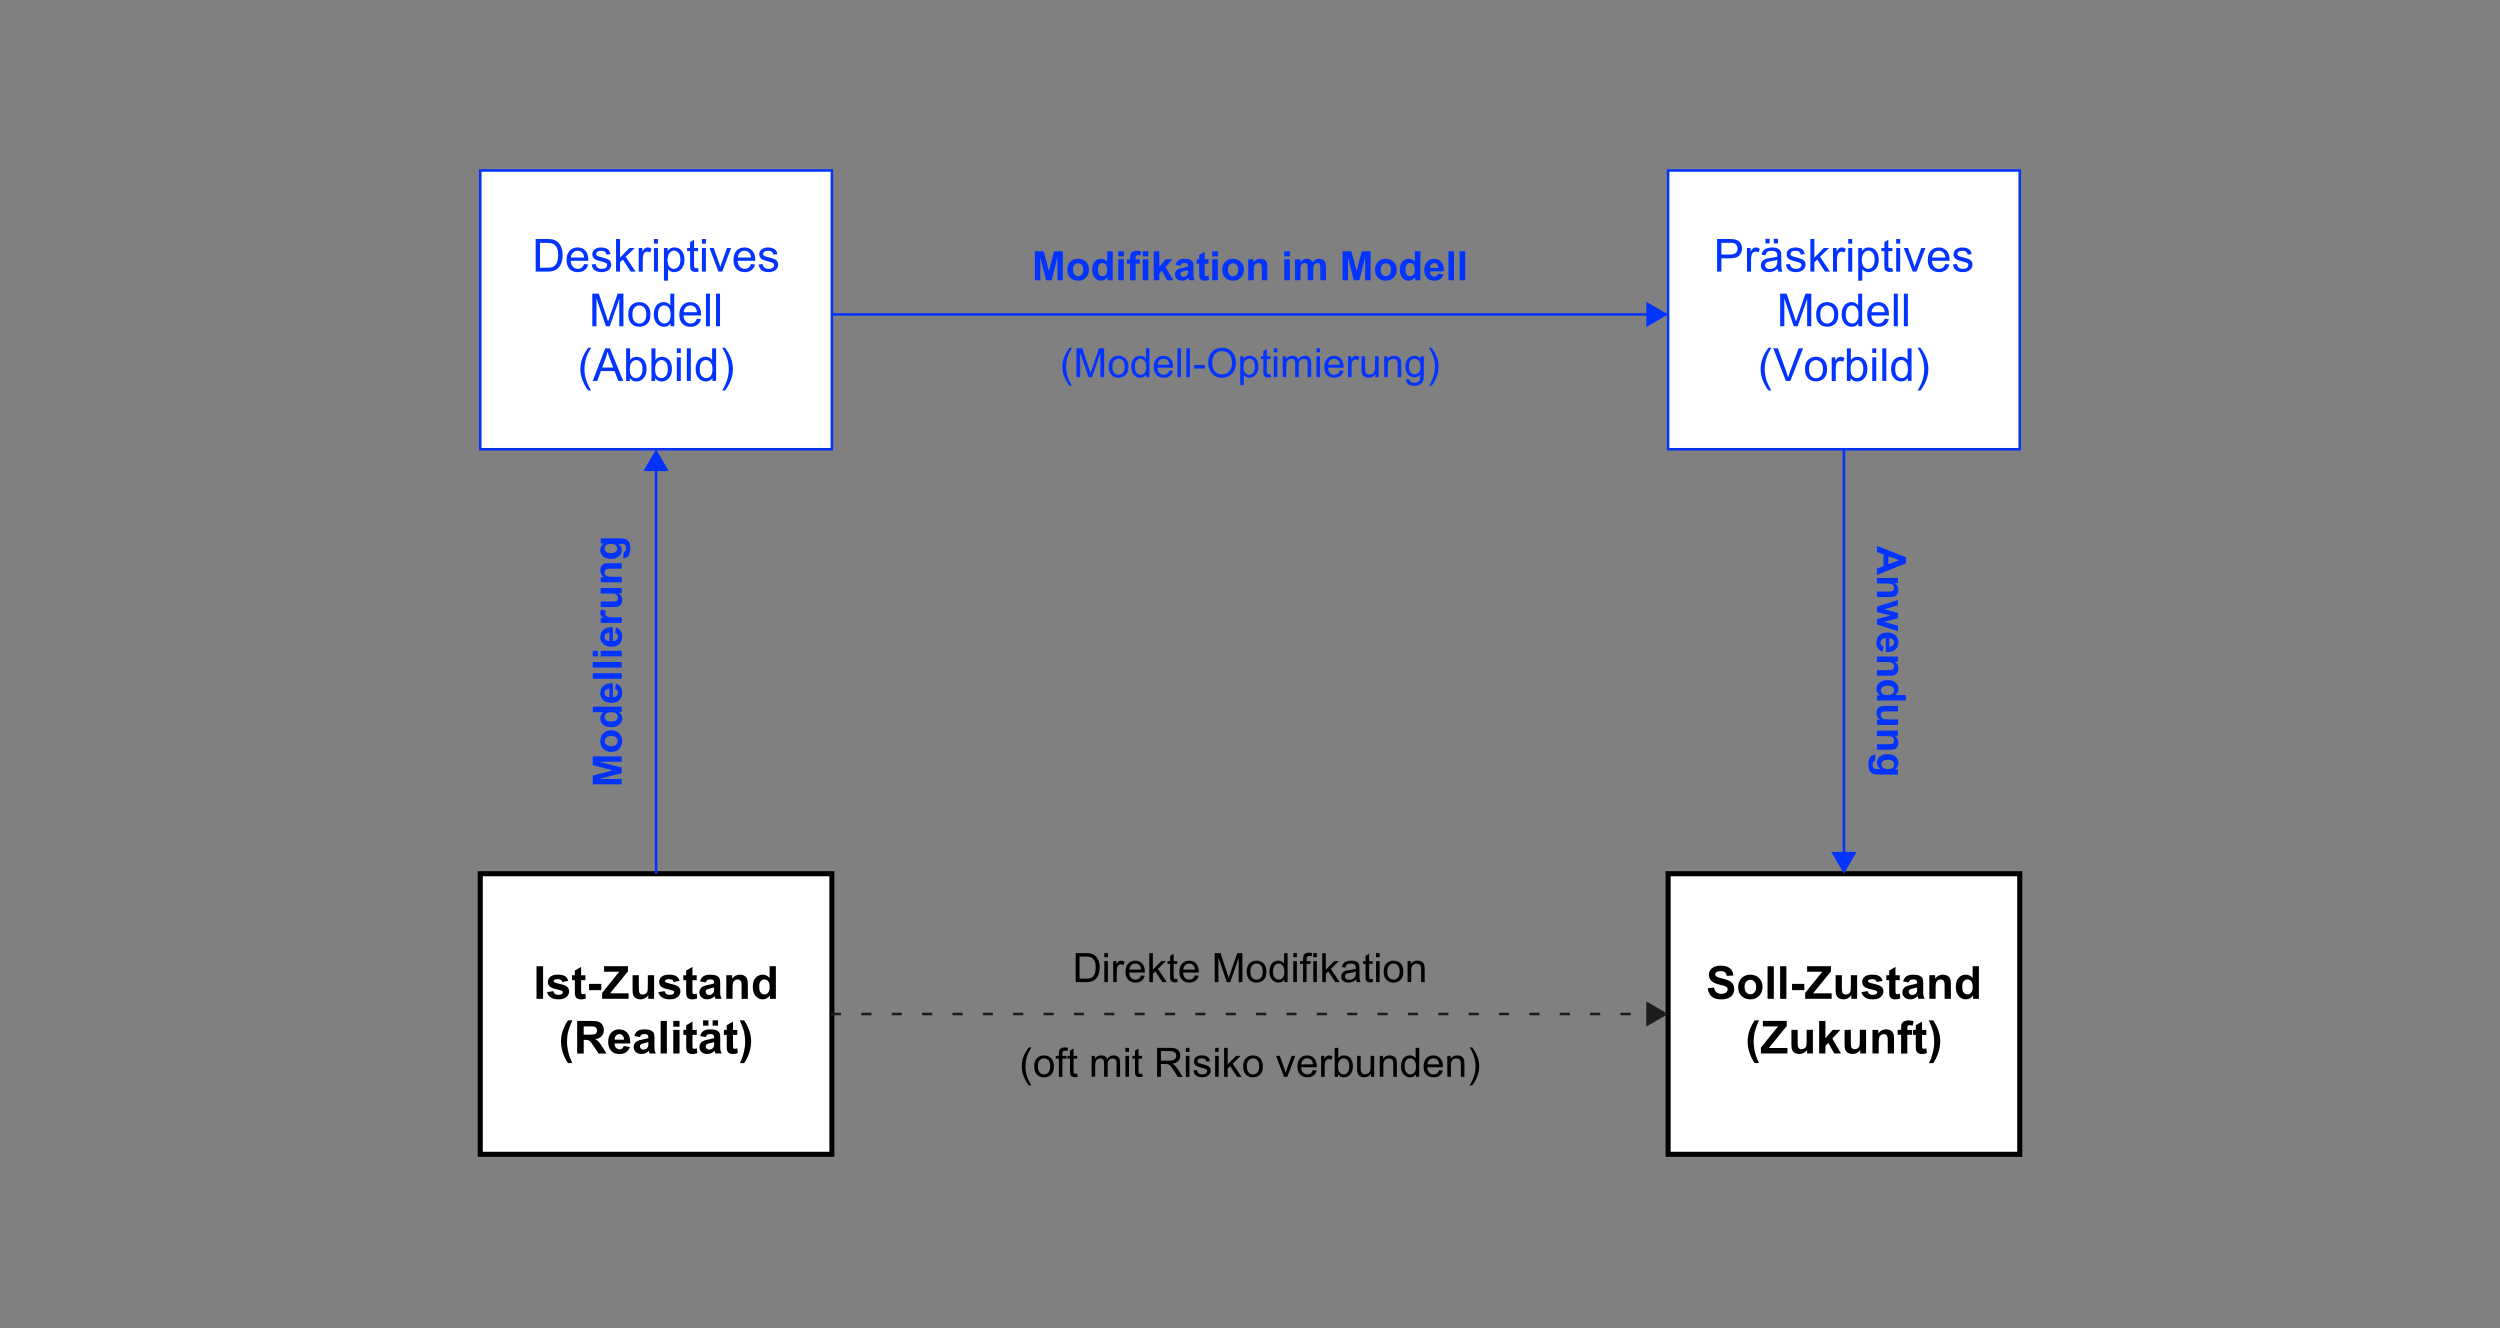 <?xml version="1.0" encoding="UTF-8"?><svg id="a" xmlns="http://www.w3.org/2000/svg" viewBox="0 0 988 525"><rect x="0" y="0" width="988" height="525" fill="#808080" stroke="none"/><rect x="189.8" y="67.38" width="138.96" height="110.16" style="fill:#fff; stroke:#0333ff; stroke-miterlimit:8;"/><g><path d="M211.7,107.34v-12.88h4.44c1,0,1.77,.06,2.29,.18,.74,.17,1.37,.48,1.89,.92,.68,.57,1.19,1.31,1.52,2.2s.51,1.91,.51,3.06c0,.98-.11,1.85-.34,2.6s-.52,1.38-.88,1.88-.75,.88-1.17,1.17-.94,.5-1.54,.65-1.29,.22-2.07,.22h-4.65Zm1.71-1.52h2.75c.85,0,1.52-.08,2-.24s.87-.38,1.16-.67c.4-.4,.72-.95,.94-1.63s.34-1.51,.34-2.48c0-1.35-.22-2.38-.66-3.11s-.98-1.21-1.61-1.45c-.46-.18-1.19-.26-2.21-.26h-2.71v9.84Z" style="fill:#0333ff;"/><path d="M230.82,104.34l1.63,.2c-.26,.96-.74,1.7-1.43,2.22s-1.59,.79-2.67,.79c-1.37,0-2.45-.42-3.25-1.26s-1.2-2.02-1.2-3.54,.4-2.79,1.21-3.66,1.86-1.3,3.15-1.3,2.27,.42,3.06,1.27,1.19,2.04,1.19,3.59c0,.09,0,.23,0,.42h-6.96c.06,1.03,.35,1.81,.87,2.36s1.17,.82,1.95,.82c.58,0,1.08-.15,1.49-.46s.74-.79,.98-1.46Zm-5.19-2.56h5.21c-.07-.79-.27-1.37-.6-1.77-.5-.61-1.16-.91-1.96-.91-.73,0-1.34,.24-1.83,.73s-.77,1.14-.82,1.95Z" style="fill:#0333ff;"/><path d="M233.82,104.56l1.56-.25c.09,.63,.33,1.11,.73,1.44s.96,.5,1.68,.5,1.27-.15,1.62-.44,.53-.64,.53-1.04c0-.36-.16-.64-.47-.84-.22-.14-.76-.32-1.62-.54-1.16-.29-1.96-.55-2.41-.76s-.79-.51-1.02-.89-.35-.8-.35-1.25c0-.42,.1-.8,.29-1.16s.45-.65,.78-.88c.25-.18,.58-.34,1.01-.46s.88-.19,1.37-.19c.73,0,1.38,.11,1.93,.32s.96,.5,1.23,.86,.45,.84,.54,1.45l-1.55,.21c-.07-.48-.27-.86-.61-1.12s-.81-.4-1.43-.4c-.73,0-1.25,.12-1.56,.36s-.47,.52-.47,.84c0,.21,.06,.39,.19,.55,.13,.17,.33,.31,.61,.42,.16,.06,.62,.19,1.4,.4,1.12,.3,1.9,.54,2.34,.73s.79,.47,1.04,.83,.38,.81,.38,1.35-.15,1.02-.46,1.49-.75,.83-1.33,1.08-1.24,.38-1.97,.38c-1.21,0-2.14-.25-2.77-.76s-1.04-1.25-1.22-2.24Z" style="fill:#0333ff;"/><path d="M243.46,107.34v-12.88h1.58v7.35l3.74-3.8h2.05l-3.57,3.46,3.93,5.87h-1.95l-3.08-4.77-1.12,1.07v3.7h-1.58Z" style="fill:#0333ff;"/><path d="M252.42,107.34v-9.33h1.42v1.42c.36-.66,.7-1.1,1.01-1.31s.65-.32,1.02-.32c.53,0,1.08,.17,1.63,.51l-.54,1.47c-.39-.23-.77-.34-1.16-.34-.35,0-.66,.1-.93,.31s-.47,.5-.59,.87c-.18,.56-.26,1.18-.26,1.85v4.89h-1.58Z" style="fill:#0333ff;"/><path d="M258.44,96.28v-1.82h1.58v1.82h-1.58Zm0,11.07v-9.33h1.58v9.33h-1.58Z" style="fill:#0333ff;"/><path d="M262.39,110.92v-12.91h1.44v1.21c.34-.47,.72-.83,1.15-1.07s.95-.36,1.56-.36c.8,0,1.5,.21,2.11,.62s1.07,.99,1.38,1.74,.47,1.57,.47,2.46c0,.96-.17,1.81-.51,2.58s-.84,1.35-1.49,1.76-1.34,.61-2.06,.61c-.53,0-1-.11-1.42-.33s-.76-.5-1.03-.84v4.54h-1.58Zm1.43-8.19c0,1.2,.24,2.09,.73,2.66s1.08,.86,1.77,.86,1.31-.3,1.81-.89,.75-1.52,.75-2.76-.24-2.08-.73-2.67-1.07-.89-1.75-.89-1.27,.31-1.79,.94-.78,1.55-.78,2.75Z" style="fill:#0333ff;"/><path d="M275.89,105.93l.23,1.4c-.45,.09-.84,.14-1.2,.14-.57,0-1.02-.09-1.34-.27s-.54-.42-.67-.72-.19-.92-.19-1.87v-5.37h-1.16v-1.23h1.16v-2.31l1.57-.95v3.26h1.59v1.23h-1.59v5.46c0,.45,.03,.74,.08,.87s.15,.23,.27,.31,.31,.11,.54,.11c.18,0,.41-.02,.69-.06Z" style="fill:#0333ff;"/><path d="M277.4,96.28v-1.82h1.58v1.82h-1.58Zm0,11.07v-9.33h1.58v9.33h-1.58Z" style="fill:#0333ff;"/><path d="M283.94,107.34l-3.55-9.33h1.67l2,5.59c.22,.6,.42,1.23,.6,1.88,.14-.49,.34-1.08,.59-1.78l2.07-5.7h1.63l-3.53,9.33h-1.48Z" style="fill:#0333ff;"/><path d="M296.79,104.34l1.63,.2c-.26,.96-.74,1.7-1.43,2.22s-1.59,.79-2.67,.79c-1.37,0-2.45-.42-3.25-1.26s-1.2-2.02-1.2-3.54,.4-2.79,1.21-3.66,1.86-1.3,3.15-1.3,2.27,.42,3.06,1.27,1.19,2.04,1.19,3.59c0,.09,0,.23,0,.42h-6.96c.06,1.03,.35,1.81,.87,2.36s1.17,.82,1.95,.82c.58,0,1.08-.15,1.49-.46s.74-.79,.98-1.46Zm-5.19-2.56h5.21c-.07-.79-.27-1.37-.6-1.77-.5-.61-1.16-.91-1.96-.91-.73,0-1.34,.24-1.83,.73s-.77,1.14-.82,1.95Z" style="fill:#0333ff;"/><path d="M299.8,104.56l1.56-.25c.09,.63,.33,1.11,.73,1.44s.96,.5,1.68,.5,1.27-.15,1.62-.44,.53-.64,.53-1.04c0-.36-.16-.64-.47-.84-.22-.14-.76-.32-1.62-.54-1.16-.29-1.96-.55-2.41-.76s-.79-.51-1.02-.89-.35-.8-.35-1.25c0-.42,.1-.8,.29-1.16s.45-.65,.78-.88c.25-.18,.58-.34,1.01-.46s.88-.19,1.37-.19c.73,0,1.38,.11,1.93,.32s.96,.5,1.23,.86,.45,.84,.54,1.45l-1.55,.21c-.07-.48-.27-.86-.61-1.12s-.81-.4-1.43-.4c-.73,0-1.25,.12-1.56,.36s-.47,.52-.47,.84c0,.21,.06,.39,.19,.55,.13,.17,.33,.31,.61,.42,.16,.06,.62,.19,1.4,.4,1.12,.3,1.9,.54,2.34,.73s.79,.47,1.04,.83,.38,.81,.38,1.35-.15,1.02-.46,1.49-.75,.83-1.33,1.08-1.24,.38-1.97,.38c-1.21,0-2.14-.25-2.77-.76s-1.04-1.25-1.22-2.24Z" style="fill:#0333ff;"/><path d="M234.08,128.94v-12.88h2.57l3.05,9.12c.28,.85,.49,1.49,.62,1.91,.15-.47,.38-1.16,.69-2.07l3.08-8.96h2.29v12.88h-1.64v-10.78l-3.74,10.78h-1.54l-3.73-10.97v10.97h-1.64Z" style="fill:#0333ff;"/><path d="M248.3,124.27c0-1.73,.48-3.01,1.44-3.84,.8-.69,1.78-1.04,2.94-1.04,1.28,0,2.33,.42,3.15,1.26s1.22,2,1.22,3.48c0,1.2-.18,2.15-.54,2.83s-.88,1.22-1.57,1.6-1.44,.57-2.25,.57c-1.31,0-2.36-.42-3.17-1.26s-1.21-2.04-1.21-3.62Zm1.63,0c0,1.2,.26,2.09,.78,2.69s1.18,.89,1.97,.89,1.44-.3,1.96-.9,.78-1.51,.78-2.73c0-1.15-.26-2.03-.79-2.62s-1.18-.89-1.96-.89-1.45,.3-1.97,.89-.78,1.49-.78,2.68Z" style="fill:#0333ff;"/><path d="M265.01,128.94v-1.18c-.59,.93-1.46,1.39-2.61,1.39-.74,0-1.43-.21-2.05-.62s-1.11-.98-1.45-1.72-.51-1.58-.51-2.54,.16-1.78,.47-2.54,.78-1.34,1.4-1.74,1.32-.61,2.08-.61c.56,0,1.06,.12,1.5,.36s.8,.55,1.07,.93v-4.62h1.57v12.88h-1.47Zm-5-4.66c0,1.2,.25,2.09,.76,2.68s1.1,.89,1.78,.89,1.28-.28,1.76-.85,.73-1.43,.73-2.59c0-1.28-.25-2.21-.74-2.81s-1.1-.9-1.82-.9-1.29,.29-1.76,.86-.71,1.48-.71,2.72Z" style="fill:#0333ff;"/><path d="M275.39,125.94l1.63,.2c-.26,.96-.74,1.7-1.43,2.22s-1.59,.79-2.67,.79c-1.37,0-2.45-.42-3.25-1.26s-1.2-2.02-1.2-3.54,.4-2.79,1.21-3.66,1.86-1.3,3.15-1.3,2.27,.42,3.06,1.27,1.19,2.04,1.19,3.59c0,.09,0,.23,0,.42h-6.96c.06,1.03,.35,1.81,.87,2.36s1.17,.82,1.95,.82c.58,0,1.08-.15,1.49-.46s.74-.79,.98-1.46Zm-5.19-2.56h5.21c-.07-.79-.27-1.37-.6-1.77-.5-.61-1.16-.91-1.96-.91-.73,0-1.34,.24-1.83,.73s-.77,1.14-.82,1.95Z" style="fill:#0333ff;"/><path d="M278.99,128.94v-12.88h1.58v12.88h-1.58Z" style="fill:#0333ff;"/><path d="M282.97,128.94v-12.88h1.58v12.88h-1.58Z" style="fill:#0333ff;"/><path d="M232.48,154.33c-.87-1.1-1.61-2.39-2.21-3.87s-.91-3.01-.91-4.59c0-1.39,.23-2.73,.68-4.01,.53-1.48,1.34-2.96,2.44-4.43h1.13c-.71,1.22-1.18,2.09-1.41,2.61-.36,.81-.64,1.65-.84,2.53-.25,1.1-.38,2.2-.38,3.3,0,2.82,.88,5.63,2.63,8.45h-1.13Z" style="fill:#0333ff;"/><path d="M234.24,150.54l4.95-12.88h1.84l5.27,12.88h-1.94l-1.5-3.9h-5.39l-1.42,3.9h-1.81Zm3.72-5.29h4.37l-1.34-3.57c-.41-1.08-.71-1.97-.91-2.67-.16,.83-.4,1.65-.69,2.46l-1.42,3.78Z" style="fill:#0333ff;"/><path d="M248.91,150.54h-1.47v-12.88h1.58v4.6c.67-.84,1.52-1.26,2.56-1.26,.57,0,1.12,.12,1.63,.35s.93,.56,1.27,.98,.59,.92,.78,1.52,.28,1.22,.28,1.9c0,1.6-.4,2.84-1.19,3.71s-1.74,1.31-2.85,1.31-1.97-.46-2.59-1.38v1.17Zm-.02-4.74c0,1.12,.15,1.93,.46,2.43,.5,.81,1.17,1.22,2.02,1.22,.69,0,1.29-.3,1.79-.9s.76-1.5,.76-2.69-.24-2.12-.73-2.7-1.07-.87-1.75-.87-1.29,.3-1.79,.9-.76,1.47-.76,2.61Z" style="fill:#0333ff;"/><path d="M258.92,150.54h-1.47v-12.88h1.58v4.6c.67-.84,1.52-1.26,2.56-1.26,.57,0,1.12,.12,1.63,.35s.93,.56,1.27,.98,.59,.92,.78,1.52,.28,1.22,.28,1.9c0,1.6-.4,2.84-1.19,3.71s-1.74,1.31-2.85,1.31-1.97-.46-2.59-1.38v1.17Zm-.02-4.74c0,1.12,.15,1.93,.46,2.43,.5,.81,1.17,1.22,2.02,1.22,.69,0,1.29-.3,1.79-.9s.76-1.5,.76-2.69-.24-2.12-.73-2.7-1.07-.87-1.75-.87-1.29,.3-1.79,.9-.76,1.47-.76,2.61Z" style="fill:#0333ff;"/><path d="M267.48,139.48v-1.82h1.58v1.82h-1.58Zm0,11.07v-9.33h1.58v9.33h-1.58Z" style="fill:#0333ff;"/><path d="M271.44,150.54v-12.88h1.58v12.88h-1.58Z" style="fill:#0333ff;"/><path d="M281.53,150.54v-1.18c-.59,.93-1.46,1.39-2.61,1.39-.74,0-1.43-.21-2.05-.62s-1.11-.98-1.45-1.72-.51-1.58-.51-2.54,.16-1.78,.47-2.54,.78-1.34,1.4-1.74,1.32-.61,2.08-.61c.56,0,1.06,.12,1.5,.36s.8,.55,1.07,.93v-4.62h1.57v12.88h-1.47Zm-5-4.66c0,1.2,.25,2.09,.76,2.68s1.1,.89,1.78,.89,1.28-.28,1.76-.85,.73-1.43,.73-2.59c0-1.28-.25-2.21-.74-2.81s-1.1-.9-1.82-.9-1.29,.29-1.76,.86-.71,1.48-.71,2.72Z" style="fill:#0333ff;"/><path d="M286.52,154.33h-1.13c1.75-2.81,2.63-5.63,2.63-8.45,0-1.1-.13-2.19-.38-3.28-.2-.88-.48-1.72-.83-2.53-.23-.53-.7-1.41-1.42-2.64h1.13c1.1,1.47,1.92,2.95,2.44,4.43,.45,1.28,.68,2.61,.68,4.01,0,1.58-.3,3.11-.91,4.59s-1.34,2.77-2.21,3.87Z" style="fill:#0333ff;"/></g><rect x="659.24" y="67.38" width="138.96" height="110.16" style="fill:#fff; stroke:#0333ff; stroke-miterlimit:8;"/><g><path d="M678.6,107.34v-12.88h4.86c.86,0,1.51,.04,1.96,.12,.63,.11,1.16,.31,1.59,.6s.77,.71,1.03,1.24,.39,1.12,.39,1.76c0,1.1-.35,2.02-1.05,2.78s-1.96,1.14-3.78,1.14h-3.3v5.24h-1.71Zm1.71-6.76h3.33c1.1,0,1.88-.21,2.35-.62s.69-.99,.69-1.73c0-.54-.14-1-.41-1.38s-.63-.64-1.08-.76c-.29-.08-.82-.11-1.59-.11h-3.3v4.61Z" style="fill:#0333ff;"/><path d="M690.41,107.34v-9.33h1.42v1.42c.36-.66,.7-1.1,1.01-1.31s.65-.32,1.02-.32c.53,0,1.08,.17,1.63,.51l-.54,1.47c-.39-.23-.77-.34-1.16-.34-.35,0-.66,.1-.93,.31s-.47,.5-.59,.87c-.18,.56-.26,1.18-.26,1.85v4.89h-1.58Z" style="fill:#0333ff;"/><path d="M702.51,106.19c-.59,.5-1.15,.85-1.69,1.05-.54,.21-1.12,.31-1.74,.31-1.03,0-1.81-.25-2.36-.75s-.83-1.14-.83-1.92c0-.46,.1-.87,.31-1.25s.48-.68,.82-.91,.72-.4,1.14-.52c.31-.08,.78-.16,1.41-.24,1.28-.15,2.22-.33,2.82-.54,0-.22,0-.35,0-.41,0-.64-.15-1.1-.45-1.36-.4-.36-1-.54-1.8-.54-.74,0-1.29,.13-1.65,.39s-.62,.72-.79,1.38l-1.55-.21c.14-.66,.37-1.2,.69-1.6s.79-.72,1.4-.94,1.32-.33,2.12-.33,1.44,.09,1.94,.28,.86,.42,1.1,.71,.4,.64,.49,1.08c.05,.27,.08,.76,.08,1.46v2.11c0,1.47,.03,2.4,.1,2.79,.07,.39,.2,.76,.4,1.12h-1.65c-.16-.33-.27-.71-.32-1.15Zm-.13-3.53c-.57,.23-1.44,.43-2.58,.6-.65,.09-1.11,.2-1.38,.32s-.48,.29-.62,.51-.22,.48-.22,.75c0,.42,.16,.77,.48,1.05s.79,.42,1.4,.42,1.15-.13,1.63-.4,.82-.63,1.04-1.09c.17-.36,.26-.88,.26-1.58v-.58Zm-4.66-6.48v-1.8h1.65v1.8h-1.65Zm3.28,0v-1.8h1.65v1.8h-1.65Z" style="fill:#0333ff;"/><path d="M705.82,104.56l1.56-.25c.09,.63,.33,1.11,.73,1.44s.96,.5,1.68,.5,1.27-.15,1.62-.44,.53-.64,.53-1.04c0-.36-.16-.64-.47-.84-.22-.14-.76-.32-1.62-.54-1.16-.29-1.96-.55-2.41-.76-.45-.21-.79-.51-1.02-.89s-.35-.8-.35-1.25c0-.42,.09-.8,.29-1.16,.19-.35,.45-.65,.78-.88,.25-.18,.58-.34,1.01-.46s.88-.19,1.37-.19c.73,0,1.38,.11,1.93,.32,.55,.21,.96,.5,1.23,.86s.45,.84,.54,1.45l-1.55,.21c-.07-.48-.27-.86-.61-1.12-.34-.27-.81-.4-1.43-.4-.73,0-1.25,.12-1.56,.36s-.47,.52-.47,.84c0,.21,.06,.39,.19,.55,.13,.17,.33,.31,.61,.42,.16,.06,.62,.19,1.4,.4,1.12,.3,1.9,.54,2.34,.73,.44,.19,.79,.47,1.04,.83s.38,.81,.38,1.35-.15,1.02-.46,1.49c-.31,.47-.75,.83-1.33,1.08s-1.24,.38-1.97,.38c-1.21,0-2.14-.25-2.77-.76-.64-.5-1.04-1.25-1.22-2.24Z" style="fill:#0333ff;"/><path d="M715.46,107.34v-12.88h1.58v7.35l3.74-3.8h2.05l-3.57,3.46,3.93,5.87h-1.95l-3.08-4.77-1.12,1.07v3.7h-1.58Z" style="fill:#0333ff;"/><path d="M724.4,107.34v-9.33h1.42v1.42c.36-.66,.7-1.1,1.01-1.31,.31-.21,.65-.32,1.01-.32,.53,0,1.08,.17,1.63,.51l-.54,1.47c-.39-.23-.77-.34-1.16-.34-.35,0-.66,.1-.93,.31s-.47,.5-.59,.87c-.18,.56-.26,1.18-.26,1.85v4.89h-1.58Z" style="fill:#0333ff;"/><path d="M730.42,96.28v-1.82h1.58v1.82h-1.58Zm0,11.07v-9.33h1.58v9.33h-1.58Z" style="fill:#0333ff;"/><path d="M734.37,110.92v-12.91h1.44v1.21c.34-.47,.72-.83,1.15-1.07s.95-.36,1.56-.36c.8,0,1.5,.21,2.11,.62s1.07,.99,1.38,1.74,.47,1.57,.47,2.46c0,.96-.17,1.81-.51,2.58-.34,.76-.84,1.35-1.49,1.76s-1.34,.61-2.06,.61c-.53,0-1-.11-1.42-.33s-.76-.5-1.03-.84v4.54h-1.58Zm1.43-8.19c0,1.2,.24,2.09,.73,2.66s1.08,.86,1.77,.86,1.3-.3,1.81-.89c.5-.59,.75-1.52,.75-2.76s-.25-2.08-.73-2.67c-.49-.59-1.07-.89-1.75-.89s-1.27,.31-1.79,.94c-.52,.63-.78,1.55-.78,2.75Z" style="fill:#0333ff;"/><path d="M747.87,105.93l.23,1.4c-.45,.09-.84,.14-1.2,.14-.57,0-1.02-.09-1.34-.27s-.54-.42-.67-.72-.19-.92-.19-1.87v-5.37h-1.16v-1.23h1.16v-2.31l1.57-.95v3.26h1.59v1.23h-1.59v5.46c0,.45,.03,.74,.08,.87s.15,.23,.27,.31c.12,.08,.31,.11,.54,.11,.18,0,.41-.02,.69-.06Z" style="fill:#0333ff;"/><path d="M749.37,96.28v-1.82h1.58v1.82h-1.58Zm0,11.07v-9.33h1.58v9.33h-1.58Z" style="fill:#0333ff;"/><path d="M755.92,107.34l-3.55-9.33h1.67l2,5.59c.22,.6,.42,1.23,.6,1.88,.14-.49,.34-1.08,.59-1.78l2.07-5.7h1.63l-3.53,9.33h-1.48Z" style="fill:#0333ff;"/><path d="M768.77,104.34l1.63,.2c-.26,.96-.74,1.7-1.43,2.22s-1.59,.79-2.67,.79c-1.37,0-2.45-.42-3.25-1.26-.8-.84-1.2-2.02-1.2-3.54s.4-2.79,1.21-3.66,1.86-1.3,3.15-1.3,2.27,.42,3.06,1.27,1.19,2.04,1.19,3.59c0,.09,0,.23,0,.42h-6.96c.06,1.03,.35,1.81,.87,2.36s1.17,.82,1.95,.82c.58,0,1.08-.15,1.49-.46s.74-.79,.98-1.46Zm-5.19-2.56h5.21c-.07-.79-.27-1.37-.6-1.77-.5-.61-1.16-.91-1.96-.91-.73,0-1.34,.24-1.83,.73s-.77,1.14-.82,1.95Z" style="fill:#0333ff;"/><path d="M771.78,104.56l1.56-.25c.09,.63,.33,1.11,.73,1.44s.96,.5,1.68,.5,1.27-.15,1.62-.44,.53-.64,.53-1.04c0-.36-.16-.64-.47-.84-.22-.14-.76-.32-1.62-.54-1.16-.29-1.96-.55-2.41-.76-.45-.21-.79-.51-1.02-.89s-.35-.8-.35-1.25c0-.42,.09-.8,.29-1.16,.19-.35,.45-.65,.78-.88,.25-.18,.58-.34,1.01-.46s.88-.19,1.37-.19c.73,0,1.38,.11,1.93,.32,.55,.21,.96,.5,1.23,.86s.45,.84,.54,1.45l-1.55,.21c-.07-.48-.27-.86-.61-1.12-.34-.27-.81-.4-1.43-.4-.73,0-1.25,.12-1.56,.36s-.47,.52-.47,.84c0,.21,.06,.39,.19,.55,.13,.17,.33,.31,.61,.42,.16,.06,.62,.19,1.4,.4,1.12,.3,1.9,.54,2.34,.73,.44,.19,.79,.47,1.04,.83s.38,.81,.38,1.35-.15,1.02-.46,1.49c-.31,.47-.75,.83-1.33,1.08s-1.24,.38-1.97,.38c-1.21,0-2.14-.25-2.77-.76-.64-.5-1.04-1.25-1.22-2.24Z" style="fill:#0333ff;"/><path d="M703.52,128.94v-12.88h2.57l3.05,9.12c.28,.85,.49,1.49,.62,1.91,.15-.47,.38-1.16,.69-2.07l3.08-8.96h2.29v12.88h-1.64v-10.78l-3.74,10.78h-1.54l-3.73-10.97v10.97h-1.64Z" style="fill:#0333ff;"/><path d="M717.74,124.27c0-1.73,.48-3.01,1.44-3.84,.8-.69,1.78-1.04,2.94-1.04,1.28,0,2.33,.42,3.15,1.26s1.22,2,1.22,3.48c0,1.2-.18,2.15-.54,2.83-.36,.69-.89,1.22-1.57,1.6s-1.44,.57-2.25,.57c-1.31,0-2.36-.42-3.17-1.26-.81-.84-1.21-2.04-1.21-3.62Zm1.63,0c0,1.2,.26,2.09,.78,2.69s1.18,.89,1.97,.89,1.44-.3,1.96-.9,.78-1.51,.78-2.73c0-1.15-.26-2.03-.79-2.62s-1.18-.89-1.96-.89-1.45,.3-1.97,.89-.78,1.49-.78,2.68Z" style="fill:#0333ff;"/><path d="M734.45,128.94v-1.18c-.59,.93-1.46,1.39-2.61,1.39-.74,0-1.43-.21-2.05-.62-.62-.41-1.11-.98-1.45-1.72-.34-.74-.51-1.58-.51-2.54s.16-1.78,.47-2.54,.78-1.34,1.4-1.74,1.32-.61,2.08-.61c.56,0,1.06,.12,1.5,.36s.8,.55,1.07,.93v-4.62h1.57v12.88h-1.47Zm-5-4.66c0,1.2,.25,2.09,.76,2.68s1.1,.89,1.78,.89,1.28-.28,1.76-.85c.48-.57,.73-1.43,.73-2.59,0-1.28-.25-2.21-.74-2.81s-1.1-.9-1.82-.9-1.29,.29-1.76,.86c-.47,.57-.71,1.48-.71,2.72Z" style="fill:#0333ff;"/><path d="M744.83,125.94l1.63,.2c-.26,.96-.74,1.7-1.43,2.22s-1.59,.79-2.67,.79c-1.37,0-2.45-.42-3.25-1.26-.8-.84-1.2-2.02-1.2-3.54s.4-2.79,1.21-3.66,1.86-1.3,3.15-1.3,2.27,.42,3.06,1.27,1.19,2.04,1.19,3.59c0,.09,0,.23,0,.42h-6.96c.06,1.03,.35,1.81,.87,2.36s1.17,.82,1.95,.82c.58,0,1.08-.15,1.49-.46s.74-.79,.98-1.46Zm-5.19-2.56h5.21c-.07-.79-.27-1.37-.6-1.77-.5-.61-1.16-.91-1.96-.91-.73,0-1.34,.24-1.83,.73s-.77,1.14-.82,1.95Z" style="fill:#0333ff;"/><path d="M748.43,128.94v-12.88h1.58v12.88h-1.58Z" style="fill:#0333ff;"/><path d="M752.41,128.94v-12.88h1.58v12.88h-1.58Z" style="fill:#0333ff;"/><path d="M698.92,154.33c-.87-1.1-1.61-2.39-2.21-3.87s-.91-3.01-.91-4.59c0-1.39,.23-2.73,.68-4.01,.53-1.48,1.34-2.96,2.44-4.43h1.13c-.71,1.22-1.18,2.09-1.41,2.61-.36,.81-.64,1.65-.84,2.53-.25,1.1-.38,2.2-.38,3.3,0,2.82,.88,5.63,2.63,8.45h-1.13Z" style="fill:#0333ff;"/><path d="M705.78,150.54l-4.99-12.88h1.85l3.35,9.36c.27,.75,.5,1.45,.68,2.11,.2-.7,.43-1.41,.69-2.11l3.48-9.36h1.74l-5.04,12.88h-1.75Z" style="fill:#0333ff;"/><path d="M713.31,145.88c0-1.73,.48-3.01,1.44-3.84,.8-.69,1.78-1.04,2.94-1.04,1.28,0,2.33,.42,3.15,1.26s1.22,2,1.22,3.48c0,1.2-.18,2.15-.54,2.83-.36,.69-.89,1.22-1.57,1.6s-1.44,.57-2.25,.57c-1.31,0-2.36-.42-3.17-1.26-.81-.84-1.21-2.04-1.21-3.62Zm1.63,0c0,1.2,.26,2.09,.78,2.69s1.18,.89,1.97,.89,1.44-.3,1.96-.9,.78-1.51,.78-2.73c0-1.15-.26-2.03-.79-2.62s-1.18-.89-1.96-.89-1.45,.3-1.97,.89-.78,1.49-.78,2.68Z" style="fill:#0333ff;"/><path d="M723.89,150.54v-9.33h1.42v1.42c.36-.66,.7-1.1,1.01-1.31,.31-.21,.65-.32,1.01-.32,.53,0,1.08,.17,1.63,.51l-.54,1.47c-.39-.23-.77-.34-1.16-.34-.35,0-.66,.1-.93,.31s-.47,.5-.59,.87c-.18,.56-.26,1.18-.26,1.85v4.89h-1.58Z" style="fill:#0333ff;"/><path d="M731.36,150.54h-1.47v-12.88h1.58v4.6c.67-.84,1.52-1.26,2.56-1.26,.57,0,1.12,.12,1.63,.35s.93,.56,1.27,.98,.59,.92,.78,1.52,.28,1.22,.28,1.9c0,1.6-.4,2.84-1.19,3.71s-1.74,1.31-2.85,1.31-1.97-.46-2.59-1.38v1.17Zm-.02-4.74c0,1.12,.15,1.93,.46,2.43,.5,.81,1.17,1.22,2.02,1.22,.69,0,1.29-.3,1.79-.9s.76-1.5,.76-2.69-.24-2.12-.73-2.7c-.48-.58-1.07-.87-1.75-.87s-1.29,.3-1.79,.9-.76,1.47-.76,2.61Z" style="fill:#0333ff;"/><path d="M739.92,139.48v-1.82h1.58v1.82h-1.58Zm0,11.07v-9.33h1.58v9.33h-1.58Z" style="fill:#0333ff;"/><path d="M743.88,150.54v-12.88h1.58v12.88h-1.58Z" style="fill:#0333ff;"/><path d="M753.97,150.54v-1.18c-.59,.93-1.46,1.39-2.61,1.39-.74,0-1.43-.21-2.05-.62-.62-.41-1.11-.98-1.45-1.72-.34-.74-.51-1.58-.51-2.54s.16-1.78,.47-2.54,.78-1.34,1.4-1.74,1.32-.61,2.08-.61c.56,0,1.06,.12,1.5,.36s.8,.55,1.07,.93v-4.62h1.57v12.88h-1.47Zm-5-4.66c0,1.2,.25,2.09,.76,2.68s1.1,.89,1.78,.89,1.28-.28,1.76-.85c.48-.57,.73-1.43,.73-2.59,0-1.28-.25-2.21-.74-2.81s-1.1-.9-1.82-.9-1.29,.29-1.76,.86c-.47,.57-.71,1.48-.71,2.72Z" style="fill:#0333ff;"/><path d="M758.96,154.33h-1.13c1.75-2.81,2.63-5.63,2.63-8.45,0-1.1-.13-2.19-.38-3.28-.2-.88-.48-1.72-.83-2.53-.23-.53-.7-1.41-1.42-2.64h1.13c1.1,1.47,1.92,2.95,2.44,4.43,.45,1.28,.68,2.61,.68,4.01,0,1.58-.3,3.11-.91,4.59-.61,1.48-1.34,2.77-2.21,3.87Z" style="fill:#0333ff;"/></g><rect x="189.8" y="345.3" width="138.96" height="110.88" style="fill:#fff; stroke:#000; stroke-miterlimit:8; stroke-width:2px;"/><g><path d="M212.03,394.74v-12.88h2.6v12.88h-2.6Z"/><path d="M216.19,392.08l2.48-.38c.11,.48,.32,.85,.64,1.09s.77,.37,1.35,.37c.64,0,1.12-.12,1.44-.35,.22-.16,.33-.38,.33-.66,0-.19-.06-.34-.18-.47-.12-.12-.4-.23-.83-.33-1.99-.44-3.25-.84-3.79-1.2-.74-.5-1.11-1.2-1.11-2.1,0-.81,.32-1.49,.96-2.04s1.63-.83,2.97-.83,2.23,.21,2.85,.62,1.05,1.03,1.28,1.85l-2.33,.43c-.1-.36-.29-.64-.57-.83s-.68-.29-1.19-.29c-.65,0-1.12,.09-1.4,.27-.19,.13-.28,.3-.28,.5,0,.18,.08,.33,.25,.45,.22,.16,.99,.4,2.31,.69s2.23,.67,2.76,1.1c.52,.44,.77,1.05,.77,1.84,0,.86-.36,1.59-1.07,2.21s-1.77,.92-3.17,.92c-1.27,0-2.28-.26-3.02-.77s-1.23-1.22-1.45-2.1Z"/><path d="M231.35,385.41v1.97h-1.69v3.76c0,.76,.02,1.21,.05,1.33s.11,.23,.22,.31,.25,.12,.42,.12c.23,0,.56-.08,.99-.24l.21,1.92c-.57,.25-1.22,.37-1.95,.37-.45,0-.85-.07-1.2-.22s-.62-.34-.79-.58-.28-.56-.35-.96c-.05-.29-.08-.87-.08-1.74v-4.07h-1.13v-1.97h1.13v-1.85l2.48-1.44v3.3h1.69Z"/><path d="M232.78,391.3v-2.47h4.85v2.47h-4.85Z"/><path d="M237.96,394.74v-2.35l6.77-8.36h-6v-2.18h9.43v2.02l-7.06,8.69h7.33v2.17h-10.47Z"/><path d="M256.19,394.74v-1.4c-.34,.5-.79,.89-1.34,1.18s-1.14,.43-1.75,.43-1.19-.14-1.69-.41-.86-.66-1.08-1.16-.33-1.19-.33-2.07v-5.91h2.47v4.29c0,1.31,.05,2.12,.14,2.41s.26,.53,.5,.7,.54,.26,.91,.26c.42,0,.8-.12,1.13-.35s.56-.52,.69-.86,.18-1.18,.18-2.52v-3.94h2.47v9.33h-2.29Z"/><path d="M260.18,392.08l2.48-.38c.11,.48,.32,.85,.64,1.09s.77,.37,1.35,.37c.64,0,1.12-.12,1.44-.35,.22-.16,.33-.38,.33-.66,0-.19-.06-.34-.18-.47-.12-.12-.4-.23-.83-.33-1.99-.44-3.25-.84-3.79-1.2-.74-.5-1.11-1.2-1.11-2.1,0-.81,.32-1.49,.96-2.04s1.63-.83,2.97-.83,2.23,.21,2.85,.62,1.05,1.03,1.28,1.85l-2.33,.43c-.1-.36-.29-.64-.57-.83s-.68-.29-1.19-.29c-.65,0-1.12,.09-1.4,.27-.19,.13-.28,.3-.28,.5,0,.18,.08,.33,.25,.45,.22,.16,.99,.4,2.31,.69s2.23,.67,2.76,1.1c.52,.44,.77,1.05,.77,1.84,0,.86-.36,1.59-1.07,2.21s-1.77,.92-3.17,.92c-1.27,0-2.28-.26-3.02-.77s-1.23-1.22-1.45-2.1Z"/><path d="M275.34,385.41v1.97h-1.69v3.76c0,.76,.02,1.21,.05,1.33s.11,.23,.22,.31,.25,.12,.42,.12c.23,0,.56-.08,.99-.24l.21,1.92c-.57,.25-1.22,.37-1.95,.37-.45,0-.85-.07-1.2-.22s-.62-.34-.79-.58-.28-.56-.35-.96c-.05-.29-.08-.87-.08-1.74v-4.07h-1.13v-1.97h1.13v-1.85l2.48-1.44v3.3h1.69Z"/><path d="M278.9,388.25l-2.24-.4c.25-.9,.69-1.57,1.3-2s1.53-.65,2.74-.65c1.1,0,1.92,.13,2.46,.39s.92,.59,1.14,.99,.33,1.14,.33,2.21l-.03,2.88c0,.82,.04,1.43,.12,1.81s.23,.81,.44,1.25h-2.44c-.06-.16-.14-.41-.24-.73-.04-.15-.07-.24-.09-.29-.42,.41-.87,.72-1.35,.92s-.99,.31-1.54,.31c-.96,0-1.72-.26-2.27-.78s-.83-1.18-.83-1.98c0-.53,.13-1,.38-1.41s.6-.73,1.06-.95,1.11-.41,1.96-.58c1.15-.22,1.95-.42,2.4-.61v-.25c0-.47-.12-.81-.35-1.02s-.68-.3-1.33-.3c-.44,0-.78,.09-1.03,.26s-.45,.48-.6,.91Zm3.3,2c-.32,.11-.82,.23-1.5,.38s-1.13,.29-1.34,.43c-.32,.23-.48,.52-.48,.87s.13,.64,.39,.9,.59,.38,.98,.38c.45,0,.87-.15,1.27-.44,.3-.22,.5-.5,.59-.82,.06-.21,.1-.61,.1-1.2v-.49Z"/><path d="M295.55,394.74h-2.47v-4.76c0-1.01-.05-1.66-.16-1.96s-.28-.53-.51-.69-.52-.25-.86-.25c-.43,0-.81,.12-1.15,.35s-.57,.54-.7,.93-.19,1.1-.19,2.14v4.23h-2.47v-9.33h2.29v1.37c.81-1.05,1.84-1.58,3.08-1.58,.54,0,1.04,.1,1.49,.29s.79,.45,1.02,.75,.39,.65,.48,1.04,.14,.94,.14,1.66v5.8Z"/><path d="M306.62,394.74h-2.29v-1.37c-.38,.53-.83,.93-1.35,1.19s-1.04,.39-1.57,.39c-1.07,0-1.99-.43-2.76-1.3s-1.15-2.07-1.15-3.62,.37-2.78,1.12-3.61,1.68-1.23,2.82-1.23c1.04,0,1.95,.43,2.71,1.3v-4.64h2.47v12.88Zm-6.59-4.87c0,1,.14,1.72,.41,2.16,.4,.64,.96,.97,1.67,.97,.57,0,1.05-.24,1.45-.73s.6-1.21,.6-2.17c0-1.07-.19-1.84-.58-2.32s-.88-.71-1.49-.71-1.08,.23-1.47,.7-.59,1.16-.59,2.09Z"/><path d="M226.16,420.13h-1.7c-.9-1.35-1.58-2.76-2.05-4.22s-.7-2.87-.7-4.24c0-1.69,.29-3.3,.87-4.81,.5-1.31,1.14-2.52,1.92-3.63h1.69c-.8,1.78-1.35,3.29-1.66,4.53s-.45,2.56-.45,3.96c0,.96,.09,1.95,.27,2.95s.42,1.97,.73,2.87c.21,.6,.57,1.46,1.08,2.58Z"/><path d="M228.09,416.34v-12.88h5.48c1.38,0,2.38,.12,3,.35s1.12,.64,1.5,1.23,.56,1.27,.56,2.03c0,.97-.28,1.77-.85,2.4s-1.42,1.03-2.55,1.19c.56,.33,1.03,.69,1.39,1.08s.86,1.09,1.48,2.09l1.57,2.51h-3.11l-1.88-2.8c-.67-1-1.12-1.63-1.37-1.89s-.51-.44-.78-.54-.71-.15-1.31-.15h-.53v5.38h-2.6Zm2.6-7.44h1.92c1.25,0,2.03-.05,2.34-.16s.55-.29,.73-.54,.26-.58,.26-.97c0-.43-.12-.78-.35-1.05s-.56-.44-.98-.51c-.21-.03-.84-.04-1.9-.04h-2.03v3.27Z"/><path d="M246.47,413.37l2.46,.41c-.32,.9-.82,1.59-1.5,2.06s-1.54,.71-2.56,.71c-1.62,0-2.82-.53-3.6-1.59-.62-.85-.92-1.92-.92-3.22,0-1.55,.4-2.76,1.21-3.63s1.83-1.31,3.07-1.31c1.39,0,2.48,.46,3.29,1.38s1.19,2.32,1.15,4.21h-6.19c.02,.73,.22,1.3,.6,1.71s.86,.61,1.42,.61c.39,0,.71-.11,.98-.32s.46-.55,.6-1.02Zm.14-2.5c-.02-.71-.2-1.26-.55-1.63s-.78-.56-1.28-.56c-.54,0-.98,.2-1.34,.59s-.52,.93-.52,1.6h3.69Z"/><path d="M252.92,409.85l-2.24-.4c.25-.9,.69-1.57,1.3-2s1.53-.65,2.74-.65c1.1,0,1.92,.13,2.46,.39s.92,.59,1.14,.99,.33,1.14,.33,2.21l-.03,2.88c0,.82,.04,1.43,.12,1.81s.23,.81,.44,1.25h-2.44c-.06-.16-.14-.41-.24-.73-.04-.15-.07-.24-.09-.29-.42,.41-.87,.72-1.35,.92s-.99,.31-1.54,.31c-.96,0-1.72-.26-2.27-.78s-.83-1.18-.83-1.98c0-.53,.13-1,.38-1.41s.6-.73,1.06-.95,1.11-.41,1.96-.58c1.15-.22,1.95-.42,2.4-.61v-.25c0-.47-.12-.81-.35-1.02s-.68-.3-1.33-.3c-.44,0-.78,.09-1.03,.26s-.45,.48-.6,.91Zm3.3,2c-.32,.11-.82,.23-1.5,.38s-1.13,.29-1.34,.43c-.32,.23-.48,.52-.48,.87s.13,.64,.39,.9,.59,.38,.98,.38c.45,0,.87-.15,1.27-.44,.3-.22,.5-.5,.59-.82,.06-.21,.1-.61,.1-1.2v-.49Z"/><path d="M261.08,416.34v-12.88h2.47v12.88h-2.47Z"/><path d="M266.08,405.74v-2.29h2.47v2.29h-2.47Zm0,10.6v-9.33h2.47v9.33h-2.47Z"/><path d="M275.36,407.01v1.97h-1.69v3.76c0,.76,.02,1.21,.05,1.33s.11,.23,.22,.31,.25,.12,.42,.12c.23,0,.56-.08,.99-.24l.21,1.92c-.57,.25-1.22,.37-1.95,.37-.45,0-.85-.07-1.2-.22s-.62-.34-.79-.58-.28-.56-.35-.96c-.05-.29-.08-.87-.08-1.74v-4.07h-1.13v-1.97h1.13v-1.85l2.48-1.44v3.3h1.69Z"/><path d="M278.92,409.85l-2.24-.4c.25-.9,.69-1.57,1.3-2s1.53-.65,2.74-.65c1.1,0,1.92,.13,2.46,.39s.92,.59,1.14,.99,.33,1.14,.33,2.21l-.03,2.88c0,.82,.04,1.43,.12,1.81s.23,.81,.44,1.25h-2.44c-.06-.16-.14-.41-.24-.73-.04-.15-.07-.24-.09-.29-.42,.41-.87,.72-1.35,.92s-.99,.31-1.54,.31c-.96,0-1.72-.26-2.27-.78s-.83-1.18-.83-1.98c0-.53,.13-1,.38-1.41s.6-.73,1.06-.95,1.11-.41,1.96-.58c1.15-.22,1.95-.42,2.4-.61v-.25c0-.47-.12-.81-.35-1.02s-.68-.3-1.33-.3c-.44,0-.78,.09-1.03,.26s-.45,.48-.6,.91Zm-1.06-4.5v-2.12h2.12v2.12h-2.12Zm4.37,6.5c-.32,.11-.82,.23-1.5,.38s-1.13,.29-1.34,.43c-.32,.23-.48,.52-.48,.87s.13,.64,.39,.9,.59,.38,.98,.38c.45,0,.87-.15,1.27-.44,.3-.22,.5-.5,.59-.82,.06-.21,.1-.61,.1-1.2v-.49Zm-.59-6.5v-2.12h2.13v2.12h-2.13Z"/><path d="M291.37,407.01v1.97h-1.69v3.76c0,.76,.02,1.21,.05,1.33s.11,.23,.22,.31,.25,.12,.42,.12c.23,0,.56-.08,.99-.24l.21,1.92c-.57,.25-1.22,.37-1.95,.37-.45,0-.85-.07-1.2-.22s-.62-.34-.79-.58-.28-.56-.35-.96c-.05-.29-.08-.87-.08-1.74v-4.07h-1.13v-1.97h1.13v-1.85l2.48-1.44v3.3h1.69Z"/><path d="M292.4,420.13c.49-1.04,.83-1.84,1.03-2.4s.38-1.2,.55-1.92,.3-1.42,.38-2.07,.12-1.32,.12-2.01c0-1.39-.15-2.71-.45-3.96s-.85-2.76-1.65-4.53h1.68c.88,1.26,1.57,2.6,2.06,4.01s.73,2.84,.73,4.3c0,1.22-.19,2.54-.58,3.94-.44,1.57-1.16,3.12-2.17,4.65h-1.71Z"/></g><rect x="659.24" y="345.3" width="138.96" height="110.88" style="fill:#fff; stroke:#000; stroke-miterlimit:8; stroke-width:2px;"/><g><path d="M674.89,390.55l2.53-.25c.15,.85,.46,1.47,.93,1.87s1.09,.6,1.89,.6c.84,0,1.47-.18,1.89-.53s.64-.77,.64-1.24c0-.3-.09-.56-.27-.78s-.49-.4-.94-.56c-.3-.11-1-.29-2.08-.56-1.39-.35-2.37-.77-2.94-1.27-.79-.71-1.19-1.57-1.19-2.59,0-.66,.19-1.27,.56-1.84s.91-1.01,1.61-1.31,1.55-.45,2.54-.45c1.62,0,2.83,.35,3.65,1.06s1.25,1.66,1.29,2.84l-2.6,.11c-.11-.66-.35-1.14-.72-1.43s-.92-.44-1.65-.44-1.35,.16-1.78,.47c-.28,.2-.41,.47-.41,.8,0,.3,.13,.57,.39,.78,.33,.28,1.12,.56,2.39,.86s2.2,.61,2.81,.93,1.08,.76,1.42,1.31,.51,1.24,.51,2.05c0,.74-.21,1.43-.62,2.07s-.99,1.12-1.74,1.44-1.68,.47-2.8,.47c-1.63,0-2.88-.38-3.75-1.13s-1.39-1.85-1.56-3.29Z"/><path d="M686.93,389.94c0-.82,.2-1.61,.61-2.38s.98-1.35,1.72-1.76,1.57-.61,2.48-.61c1.41,0,2.57,.46,3.47,1.38s1.35,2.08,1.35,3.48-.46,2.58-1.37,3.51-2.06,1.39-3.44,1.39c-.86,0-1.67-.19-2.45-.58s-1.37-.95-1.77-1.7-.61-1.66-.61-2.73Zm2.53,.13c0,.93,.22,1.63,.66,2.13s.98,.74,1.63,.74,1.18-.25,1.62-.74,.66-1.21,.66-2.14-.22-1.62-.66-2.11-.98-.74-1.62-.74-1.19,.25-1.63,.74-.66,1.2-.66,2.13Z"/><path d="M698.54,394.74v-12.88h2.47v12.88h-2.47Z"/><path d="M703.5,394.74v-12.88h2.47v12.88h-2.47Z"/><path d="M708.22,391.3v-2.47h4.85v2.47h-4.85Z"/><path d="M713.4,394.74v-2.35l6.77-8.36h-6v-2.18h9.43v2.02l-7.06,8.69h7.33v2.17h-10.47Z"/><path d="M731.63,394.74v-1.4c-.34,.5-.79,.89-1.34,1.18-.55,.29-1.14,.43-1.75,.43s-1.19-.14-1.69-.41-.86-.66-1.08-1.16-.33-1.19-.33-2.07v-5.91h2.47v4.29c0,1.31,.04,2.12,.14,2.41,.09,.3,.26,.53,.5,.7s.54,.26,.91,.26c.42,0,.8-.12,1.13-.35s.56-.52,.69-.86,.18-1.18,.18-2.52v-3.94h2.47v9.33h-2.29Z"/><path d="M735.62,392.08l2.48-.38c.11,.48,.32,.85,.64,1.09s.77,.37,1.35,.37c.64,0,1.12-.12,1.44-.35,.22-.16,.33-.38,.33-.66,0-.19-.06-.34-.18-.47-.12-.12-.4-.23-.83-.33-1.99-.44-3.25-.84-3.79-1.2-.74-.5-1.11-1.2-1.11-2.1,0-.81,.32-1.49,.96-2.04s1.63-.83,2.97-.83,2.23,.21,2.85,.62,1.05,1.03,1.28,1.85l-2.33,.43c-.1-.36-.29-.64-.57-.83s-.67-.29-1.19-.29c-.65,0-1.12,.09-1.4,.27-.19,.13-.28,.3-.28,.5,0,.18,.08,.33,.25,.45,.22,.16,.99,.4,2.31,.69s2.23,.67,2.76,1.1c.52,.44,.77,1.05,.77,1.84,0,.86-.36,1.59-1.07,2.21s-1.77,.92-3.17,.92c-1.27,0-2.28-.26-3.02-.77-.74-.52-1.23-1.22-1.46-2.1Z"/><path d="M750.78,385.41v1.97h-1.69v3.76c0,.76,.02,1.21,.05,1.33,.03,.13,.11,.23,.22,.31,.12,.08,.25,.12,.42,.12,.23,0,.56-.08,.99-.24l.21,1.92c-.57,.25-1.22,.37-1.95,.37-.45,0-.85-.07-1.2-.22s-.62-.34-.79-.58c-.17-.24-.28-.56-.35-.96-.05-.29-.08-.87-.08-1.74v-4.07h-1.13v-1.97h1.13v-1.85l2.48-1.44v3.3h1.69Z"/><path d="M754.34,388.25l-2.24-.4c.25-.9,.69-1.57,1.3-2s1.53-.65,2.74-.65c1.1,0,1.92,.13,2.46,.39s.92,.59,1.14,.99c.22,.4,.33,1.14,.33,2.21l-.03,2.88c0,.82,.04,1.43,.12,1.81,.08,.39,.23,.81,.44,1.25h-2.44c-.06-.16-.14-.41-.24-.73-.04-.15-.07-.24-.09-.29-.42,.41-.87,.72-1.35,.92s-.99,.31-1.54,.31c-.96,0-1.72-.26-2.27-.78-.55-.52-.83-1.18-.83-1.98,0-.53,.13-1,.38-1.41s.6-.73,1.06-.95,1.11-.41,1.96-.58c1.15-.22,1.95-.42,2.4-.61v-.25c0-.47-.12-.81-.35-1.02s-.68-.3-1.33-.3c-.44,0-.78,.09-1.03,.26s-.45,.48-.6,.91Zm3.3,2c-.32,.11-.82,.23-1.5,.38s-1.13,.29-1.34,.43c-.32,.23-.48,.52-.48,.87s.13,.64,.39,.9,.59,.38,.98,.38c.45,0,.87-.15,1.27-.44,.3-.22,.5-.5,.59-.82,.06-.21,.1-.61,.1-1.2v-.49Z"/><path d="M770.99,394.74h-2.47v-4.76c0-1.01-.05-1.66-.16-1.96s-.28-.53-.51-.69c-.24-.16-.52-.25-.86-.25-.43,0-.81,.12-1.15,.35s-.57,.54-.7,.93c-.13,.39-.19,1.1-.19,2.14v4.23h-2.47v-9.33h2.29v1.37c.81-1.05,1.84-1.58,3.08-1.58,.54,0,1.04,.1,1.49,.29s.79,.45,1.02,.75,.39,.65,.48,1.04c.09,.39,.14,.94,.14,1.66v5.8Z"/><path d="M782.06,394.74h-2.29v-1.37c-.38,.53-.83,.93-1.35,1.19-.52,.26-1.04,.39-1.57,.39-1.07,0-1.99-.43-2.76-1.3-.76-.86-1.15-2.07-1.15-3.62s.37-2.78,1.12-3.61,1.68-1.23,2.82-1.23c1.04,0,1.95,.43,2.71,1.3v-4.64h2.47v12.88Zm-6.59-4.87c0,1,.14,1.72,.41,2.16,.4,.64,.96,.97,1.67,.97,.57,0,1.05-.24,1.45-.73s.6-1.21,.6-2.17c0-1.07-.19-1.84-.58-2.32s-.88-.71-1.49-.71-1.08,.23-1.47,.7c-.39,.47-.59,1.16-.59,2.09Z"/><path d="M695.12,420.13h-1.7c-.9-1.35-1.58-2.76-2.05-4.22s-.7-2.87-.7-4.24c0-1.69,.29-3.3,.87-4.81,.5-1.31,1.14-2.52,1.92-3.63h1.69c-.8,1.78-1.35,3.29-1.66,4.53s-.45,2.56-.45,3.96c0,.96,.09,1.95,.27,2.95s.42,1.97,.73,2.87c.21,.6,.57,1.46,1.08,2.58Z"/><path d="M695.92,416.34v-2.35l6.77-8.36h-6v-2.18h9.43v2.02l-7.06,8.69h7.33v2.17h-10.47Z"/><path d="M714.16,416.34v-1.4c-.34,.5-.79,.89-1.34,1.18-.55,.29-1.14,.43-1.75,.43s-1.19-.14-1.69-.41-.86-.66-1.08-1.16-.33-1.19-.33-2.07v-5.91h2.47v4.29c0,1.31,.04,2.12,.14,2.41,.09,.3,.26,.53,.5,.7s.54,.26,.91,.26c.42,0,.8-.12,1.13-.35s.56-.52,.69-.86,.18-1.18,.18-2.52v-3.94h2.47v9.33h-2.29Z"/><path d="M718.93,416.34v-12.88h2.47v6.84l2.89-3.29h3.04l-3.19,3.41,3.42,5.92h-2.66l-2.35-4.19-1.15,1.2v2.99h-2.47Z"/><path d="M735.17,416.34v-1.4c-.34,.5-.79,.89-1.34,1.18-.55,.29-1.14,.43-1.75,.43s-1.19-.14-1.69-.41-.86-.66-1.08-1.16-.33-1.19-.33-2.07v-5.91h2.47v4.29c0,1.31,.04,2.12,.14,2.41,.09,.3,.26,.53,.5,.7s.54,.26,.91,.26c.42,0,.8-.12,1.13-.35s.56-.52,.69-.86,.18-1.18,.18-2.52v-3.94h2.47v9.33h-2.29Z"/><path d="M748.51,416.34h-2.47v-4.76c0-1.01-.05-1.66-.16-1.96s-.28-.53-.51-.69c-.24-.16-.52-.25-.86-.25-.43,0-.81,.12-1.15,.35s-.57,.54-.7,.93c-.13,.39-.19,1.1-.19,2.14v4.23h-2.47v-9.33h2.29v1.37c.81-1.05,1.84-1.58,3.08-1.58,.54,0,1.04,.1,1.49,.29s.79,.45,1.02,.75,.39,.65,.48,1.04c.09,.39,.14,.94,.14,1.66v5.8Z"/><path d="M749.93,407.01h1.37v-.7c0-.79,.08-1.37,.25-1.76,.17-.39,.47-.7,.92-.94,.45-.24,1.01-.36,1.7-.36s1.39,.11,2.07,.32l-.33,1.72c-.39-.09-.77-.14-1.13-.14s-.61,.08-.77,.25c-.16,.17-.23,.49-.23,.96v.66h1.85v1.94h-1.85v7.39h-2.47v-7.39h-1.37v-1.94Z"/><path d="M761.29,407.01v1.97h-1.69v3.76c0,.76,.02,1.21,.05,1.33,.03,.13,.11,.23,.22,.31,.12,.08,.25,.12,.42,.12,.23,0,.56-.08,.99-.24l.21,1.92c-.57,.25-1.22,.37-1.95,.37-.45,0-.85-.07-1.2-.22s-.62-.34-.79-.58c-.17-.24-.28-.56-.35-.96-.05-.29-.08-.87-.08-1.74v-4.07h-1.13v-1.97h1.13v-1.85l2.48-1.44v3.3h1.69Z"/><path d="M762.32,420.13c.49-1.04,.83-1.84,1.03-2.4s.38-1.2,.55-1.92,.3-1.42,.38-2.07,.12-1.32,.12-2.01c0-1.39-.15-2.71-.45-3.96s-.85-2.76-1.65-4.53h1.68c.88,1.26,1.57,2.6,2.06,4.01s.73,2.84,.73,4.3c0,1.22-.19,2.54-.58,3.94-.44,1.57-1.16,3.12-2.17,4.65h-1.71Z"/></g><g><path d="M408.99,110.75v-11.45h3.46l2.08,7.81,2.05-7.81h3.47v11.45h-2.15v-9.02l-2.27,9.02h-2.23l-2.27-9.02v9.02h-2.15Z" style="fill:#0333ff;"/><path d="M421.8,106.49c0-.73,.18-1.43,.54-2.12,.36-.68,.87-1.2,1.53-1.56,.66-.36,1.39-.54,2.21-.54,1.25,0,2.28,.41,3.09,1.22,.8,.82,1.2,1.85,1.2,3.09s-.41,2.3-1.21,3.12c-.81,.83-1.83,1.24-3.06,1.24-.76,0-1.49-.17-2.18-.52-.69-.34-1.21-.85-1.57-1.51s-.54-1.47-.54-2.43Zm2.25,.12c0,.82,.2,1.45,.59,1.89s.87,.66,1.45,.66,1.05-.22,1.44-.66c.39-.44,.58-1.07,.58-1.91s-.19-1.44-.58-1.88c-.39-.44-.87-.66-1.44-.66s-1.05,.22-1.45,.66-.59,1.07-.59,1.89Z" style="fill:#0333ff;"/><path d="M439.74,110.75h-2.04v-1.22c-.34,.47-.74,.83-1.2,1.06s-.93,.35-1.39,.35c-.95,0-1.77-.38-2.45-1.15-.68-.77-1.02-1.84-1.02-3.21s.33-2.48,.99-3.21c.66-.73,1.5-1.1,2.51-1.1,.93,0,1.73,.39,2.41,1.16v-4.12h2.2v11.45Zm-5.86-4.33c0,.89,.12,1.53,.37,1.92,.35,.57,.85,.86,1.48,.86,.5,0,.93-.21,1.29-.64,.35-.43,.53-1.07,.53-1.93,0-.95-.17-1.64-.52-2.06-.34-.42-.78-.63-1.32-.63s-.96,.21-1.31,.62-.53,1.03-.53,1.86Z" style="fill:#0333ff;"/><path d="M441.93,101.33v-2.03h2.2v2.03h-2.2Zm0,9.42v-8.3h2.2v8.3h-2.2Z" style="fill:#0333ff;"/><path d="M445.4,102.46h1.22v-.62c0-.7,.07-1.22,.22-1.56s.42-.62,.82-.84c.4-.22,.9-.32,1.51-.32s1.24,.09,1.84,.28l-.3,1.53c-.35-.08-.69-.12-1.01-.12s-.55,.07-.68,.22c-.14,.15-.21,.43-.21,.86v.59h1.64v1.73h-1.64v6.57h-2.2v-6.57h-1.22v-1.73Z" style="fill:#0333ff;"/><path d="M451.61,101.33v-2.03h2.2v2.03h-2.2Zm0,9.42v-8.3h2.2v8.3h-2.2Z" style="fill:#0333ff;"/><path d="M455.96,110.75v-11.45h2.2v6.08l2.57-2.92h2.7l-2.84,3.03,3.04,5.27h-2.37l-2.09-3.73-1.02,1.07v2.66h-2.2Z" style="fill:#0333ff;"/><path d="M466.55,104.99l-1.99-.36c.22-.8,.61-1.4,1.16-1.78,.55-.39,1.36-.58,2.44-.58,.98,0,1.71,.12,2.19,.35,.48,.23,.82,.53,1.01,.88,.2,.36,.29,1.01,.29,1.96l-.02,2.56c0,.73,.04,1.27,.11,1.61,.07,.35,.2,.72,.39,1.11h-2.17c-.06-.15-.13-.36-.21-.65-.04-.13-.06-.22-.08-.26-.38,.36-.78,.64-1.2,.82-.43,.18-.88,.27-1.37,.27-.85,0-1.53-.23-2.02-.7-.49-.46-.74-1.05-.74-1.76,0-.47,.11-.89,.34-1.25,.22-.37,.54-.65,.94-.84,.4-.2,.99-.37,1.75-.51,1.03-.19,1.74-.37,2.13-.54v-.22c0-.42-.1-.72-.31-.9-.21-.18-.6-.27-1.18-.27-.39,0-.7,.08-.91,.23-.22,.15-.4,.42-.53,.81Zm2.94,1.78c-.28,.09-.73,.21-1.34,.34-.61,.13-1.01,.26-1.2,.38-.29,.2-.43,.46-.43,.77s.11,.57,.34,.8c.23,.22,.52,.34,.88,.34,.4,0,.77-.13,1.13-.39,.27-.2,.44-.44,.52-.73,.06-.19,.09-.54,.09-1.07v-.44Z" style="fill:#0333ff;"/><path d="M477.61,102.46v1.75h-1.5v3.34c0,.68,.01,1.07,.04,1.18,.03,.11,.09,.2,.2,.28,.1,.07,.23,.11,.37,.11,.2,0,.5-.07,.88-.21l.19,1.7c-.51,.22-1.09,.33-1.73,.33-.4,0-.75-.07-1.07-.2-.32-.13-.55-.3-.7-.52s-.25-.5-.31-.86c-.05-.25-.07-.77-.07-1.55v-3.62h-1.01v-1.75h1.01v-1.65l2.2-1.28v2.93h1.5Z" style="fill:#0333ff;"/><path d="M479.08,101.33v-2.03h2.2v2.03h-2.2Zm0,9.42v-8.3h2.2v8.3h-2.2Z" style="fill:#0333ff;"/><path d="M483.01,106.49c0-.73,.18-1.43,.54-2.12,.36-.68,.87-1.2,1.53-1.56,.66-.36,1.39-.54,2.21-.54,1.25,0,2.28,.41,3.09,1.22,.8,.82,1.2,1.85,1.2,3.09s-.41,2.3-1.21,3.12c-.81,.83-1.83,1.24-3.06,1.24-.76,0-1.49-.17-2.18-.52-.69-.34-1.21-.85-1.57-1.51s-.54-1.47-.54-2.43Zm2.25,.12c0,.82,.2,1.45,.59,1.89s.87,.66,1.45,.66,1.05-.22,1.44-.66c.39-.44,.58-1.07,.58-1.91s-.19-1.44-.58-1.88c-.39-.44-.87-.66-1.44-.66s-1.05,.22-1.45,.66-.59,1.07-.59,1.89Z" style="fill:#0333ff;"/><path d="M500.87,110.75h-2.2v-4.23c0-.9-.05-1.48-.14-1.74-.09-.26-.25-.47-.46-.61-.21-.15-.46-.22-.76-.22-.38,0-.72,.1-1.02,.31-.3,.21-.51,.48-.62,.83-.11,.34-.17,.98-.17,1.91v3.76h-2.2v-8.3h2.04v1.22c.72-.94,1.64-1.41,2.73-1.41,.48,0,.93,.09,1.33,.26,.4,.17,.7,.4,.91,.67,.21,.27,.35,.58,.43,.92,.08,.34,.12,.84,.12,1.48v5.16Z" style="fill:#0333ff;"/><path d="M507.54,101.33v-2.03h2.2v2.03h-2.2Zm0,9.42v-8.3h2.2v8.3h-2.2Z" style="fill:#0333ff;"/><path d="M511.79,102.46h2.02v1.13c.72-.88,1.59-1.32,2.59-1.32,.53,0,.99,.11,1.38,.33s.71,.55,.96,.99c.36-.44,.76-.77,1.18-.99s.87-.33,1.35-.33c.61,0,1.12,.12,1.55,.37,.42,.25,.74,.61,.95,1.09,.15,.35,.23,.93,.23,1.72v5.3h-2.2v-4.74c0-.82-.08-1.35-.23-1.59-.2-.31-.52-.47-.94-.47-.31,0-.6,.09-.87,.28-.27,.19-.47,.46-.59,.82-.12,.36-.18,.93-.18,1.71v3.98h-2.2v-4.55c0-.81-.04-1.33-.12-1.56s-.2-.41-.36-.52c-.16-.11-.39-.17-.67-.17-.34,0-.64,.09-.91,.27-.27,.18-.46,.45-.58,.79s-.18,.91-.18,1.71v4.03h-2.2v-8.3Z" style="fill:#0333ff;"/><path d="M530.59,110.75v-11.45h3.46l2.08,7.81,2.05-7.81h3.47v11.45h-2.15v-9.02l-2.27,9.02h-2.23l-2.27-9.02v9.02h-2.15Z" style="fill:#0333ff;"/><path d="M543.4,106.49c0-.73,.18-1.43,.54-2.12,.36-.68,.87-1.2,1.53-1.56,.66-.36,1.39-.54,2.21-.54,1.25,0,2.28,.41,3.09,1.22,.8,.82,1.2,1.85,1.2,3.09s-.41,2.3-1.21,3.12c-.81,.83-1.83,1.24-3.06,1.24-.76,0-1.49-.17-2.18-.52-.69-.34-1.21-.85-1.57-1.51s-.54-1.47-.54-2.43Zm2.25,.12c0,.82,.2,1.45,.59,1.89s.87,.66,1.45,.66,1.05-.22,1.44-.66c.39-.44,.58-1.07,.58-1.91s-.19-1.44-.58-1.88c-.39-.44-.87-.66-1.44-.66s-1.05,.22-1.45,.66-.59,1.07-.59,1.89Z" style="fill:#0333ff;"/><path d="M561.32,110.75h-2.04v-1.22c-.34,.47-.74,.83-1.2,1.06s-.93,.35-1.39,.35c-.95,0-1.77-.38-2.45-1.15-.68-.77-1.02-1.84-1.02-3.21s.33-2.48,.99-3.21c.66-.73,1.5-1.1,2.51-1.1,.93,0,1.73,.39,2.41,1.16v-4.12h2.2v11.45Zm-5.86-4.33c0,.89,.12,1.53,.37,1.92,.35,.57,.85,.86,1.48,.86,.5,0,.93-.21,1.29-.64,.35-.43,.53-1.07,.53-1.93,0-.95-.17-1.64-.52-2.06-.34-.42-.78-.63-1.32-.63s-.96,.21-1.31,.62-.53,1.03-.53,1.86Z" style="fill:#0333ff;"/><path d="M568.32,108.11l2.19,.37c-.28,.8-.73,1.41-1.33,1.83-.61,.42-1.37,.63-2.28,.63-1.44,0-2.51-.47-3.2-1.41-.55-.75-.82-1.71-.82-2.86,0-1.38,.36-2.45,1.08-3.23,.72-.78,1.63-1.17,2.73-1.17,1.23,0,2.21,.41,2.92,1.22,.71,.82,1.05,2.06,1.02,3.75h-5.5c.02,.65,.19,1.16,.53,1.52,.34,.36,.76,.54,1.27,.54,.34,0,.63-.09,.87-.28s.41-.49,.53-.91Zm.12-2.22c-.02-.64-.18-1.12-.49-1.45-.31-.33-.69-.5-1.14-.5-.48,0-.88,.17-1.19,.52-.31,.35-.47,.82-.46,1.42h3.28Z" style="fill:#0333ff;"/><path d="M572.43,110.75v-11.45h2.2v11.45h-2.2Z" style="fill:#0333ff;"/><path d="M576.84,110.75v-11.45h2.2v11.45h-2.2Z" style="fill:#0333ff;"/></g><g><path d="M422.64,152.46c-.78-.98-1.43-2.12-1.97-3.44-.54-1.31-.8-2.67-.8-4.08,0-1.24,.2-2.43,.6-3.56,.47-1.32,1.19-2.63,2.17-3.94h1.01c-.63,1.08-1.05,1.86-1.25,2.32-.32,.72-.57,1.47-.75,2.25-.22,.97-.34,1.95-.34,2.94,0,2.51,.78,5.01,2.34,7.51h-1.01Z" style="fill:#0333ff;"/><path d="M425.43,149.09v-11.45h2.28l2.71,8.11c.25,.76,.43,1.32,.55,1.7,.13-.42,.33-1.03,.61-1.84l2.74-7.97h2.04v11.45h-1.46v-9.59l-3.33,9.59h-1.37l-3.31-9.75v9.75h-1.46Z" style="fill:#0333ff;"/><path d="M438.15,144.94c0-1.54,.43-2.67,1.28-3.41,.71-.61,1.58-.92,2.61-.92,1.14,0,2.07,.37,2.8,1.12,.72,.75,1.09,1.78,1.09,3.1,0,1.07-.16,1.91-.48,2.52-.32,.61-.79,1.09-1.4,1.43-.61,.34-1.28,.51-2,.51-1.16,0-2.1-.37-2.82-1.12-.72-.74-1.07-1.82-1.07-3.22Zm1.45,0c0,1.06,.23,1.86,.7,2.39,.46,.53,1.05,.79,1.75,.79s1.28-.27,1.74-.8c.46-.53,.7-1.34,.7-2.43,0-1.03-.23-1.8-.7-2.33-.47-.53-1.05-.79-1.74-.79s-1.29,.26-1.75,.79c-.46,.53-.7,1.32-.7,2.38Z" style="fill:#0333ff;"/><path d="M452.96,149.09v-1.05c-.53,.82-1.3,1.23-2.32,1.23-.66,0-1.27-.18-1.82-.55s-.98-.87-1.29-1.53c-.3-.65-.46-1.4-.46-2.25s.14-1.58,.41-2.25c.28-.67,.69-1.19,1.24-1.55,.55-.36,1.17-.54,1.85-.54,.5,0,.95,.11,1.34,.32s.71,.49,.95,.82v-4.11h1.4v11.45h-1.3Zm-4.45-4.14c0,1.06,.22,1.86,.67,2.38,.45,.53,.98,.79,1.59,.79s1.14-.25,1.57-.75c.43-.5,.64-1.27,.64-2.3,0-1.14-.22-1.97-.66-2.5s-.98-.8-1.62-.8-1.15,.26-1.57,.77c-.42,.51-.63,1.32-.63,2.41Z" style="fill:#0333ff;"/><path d="M462.12,146.42l1.45,.18c-.23,.85-.65,1.51-1.27,1.98-.62,.47-1.41,.7-2.38,.7-1.21,0-2.18-.37-2.89-1.12-.71-.75-1.07-1.8-1.07-3.14s.36-2.48,1.08-3.25c.72-.77,1.65-1.16,2.8-1.16s2.02,.38,2.72,1.13c.7,.76,1.05,1.82,1.05,3.19,0,.08,0,.21,0,.38h-6.19c.05,.91,.31,1.61,.77,2.09,.46,.48,1.04,.73,1.73,.73,.52,0,.96-.14,1.32-.41,.36-.27,.65-.7,.87-1.3Zm-4.62-2.27h4.63c-.06-.7-.24-1.22-.53-1.57-.45-.54-1.03-.81-1.74-.81-.65,0-1.19,.22-1.63,.65-.44,.43-.68,1.01-.73,1.73Z" style="fill:#0333ff;"/><path d="M465.31,149.09v-11.45h1.41v11.45h-1.41Z" style="fill:#0333ff;"/><path d="M468.85,149.09v-11.45h1.41v11.45h-1.41Z" style="fill:#0333ff;"/><path d="M471.88,145.65v-1.41h4.32v1.41h-4.32Z" style="fill:#0333ff;"/><path d="M477.48,143.51c0-1.9,.51-3.39,1.53-4.46,1.02-1.08,2.34-1.61,3.95-1.61,1.06,0,2.01,.25,2.86,.76,.85,.51,1.5,1.21,1.94,2.11,.45,.9,.67,1.93,.67,3.07s-.23,2.2-.7,3.12c-.47,.92-1.13,1.61-1.99,2.08-.86,.47-1.79,.71-2.78,.71-1.08,0-2.04-.26-2.89-.78-.85-.52-1.49-1.23-1.93-2.13-.44-.9-.66-1.85-.66-2.86Zm1.56,.02c0,1.38,.37,2.47,1.11,3.26,.74,.79,1.67,1.19,2.79,1.19s2.08-.4,2.82-1.2c.74-.8,1.11-1.94,1.11-3.41,0-.93-.16-1.75-.47-2.44-.32-.7-.78-1.23-1.38-1.62-.61-.38-1.29-.57-2.04-.57-1.07,0-2,.37-2.77,1.11-.77,.74-1.16,1.97-1.16,3.69Z" style="fill:#0333ff;"/><path d="M490.14,152.27v-11.48h1.28v1.08c.3-.42,.64-.74,1.02-.95,.38-.21,.84-.32,1.38-.32,.71,0,1.33,.18,1.88,.55,.54,.36,.95,.88,1.23,1.54,.28,.66,.41,1.39,.41,2.18,0,.85-.15,1.61-.46,2.29s-.75,1.2-1.33,1.56c-.58,.36-1.19,.54-1.83,.54-.47,0-.89-.1-1.26-.3-.37-.2-.68-.45-.92-.75v4.04h-1.41Zm1.27-7.28c0,1.07,.22,1.86,.65,2.37,.43,.51,.96,.77,1.57,.77s1.16-.26,1.61-.79c.45-.53,.67-1.35,.67-2.46s-.22-1.85-.65-2.38c-.44-.53-.95-.79-1.56-.79s-1.13,.28-1.59,.84c-.46,.56-.69,1.37-.69,2.44Z" style="fill:#0333ff;"/><path d="M502.08,147.83l.2,1.24c-.4,.08-.75,.12-1.06,.12-.51,0-.91-.08-1.19-.24s-.48-.37-.59-.64c-.11-.26-.17-.82-.17-1.66v-4.77h-1.03v-1.09h1.03v-2.05l1.4-.84v2.9h1.41v1.09h-1.41v4.85c0,.4,.02,.66,.07,.77,.05,.11,.13,.21,.24,.27,.11,.07,.27,.1,.48,.1,.16,0,.36-.02,.62-.05Z" style="fill:#0333ff;"/><path d="M503.4,139.25v-1.62h1.41v1.62h-1.41Zm0,9.84v-8.3h1.41v8.3h-1.41Z" style="fill:#0333ff;"/><path d="M506.93,149.09v-8.3h1.26v1.16c.26-.41,.61-.73,1.04-.98,.43-.25,.92-.37,1.48-.37,.61,0,1.12,.13,1.51,.38,.39,.26,.67,.61,.83,1.07,.66-.97,1.51-1.45,2.56-1.45,.82,0,1.46,.23,1.9,.68,.44,.46,.66,1.16,.66,2.11v5.7h-1.4v-5.23c0-.56-.05-.97-.14-1.21-.09-.25-.26-.45-.5-.6-.24-.15-.52-.23-.84-.23-.58,0-1.07,.19-1.45,.58-.39,.39-.58,1.01-.58,1.86v4.82h-1.41v-5.39c0-.62-.11-1.09-.34-1.41-.23-.31-.6-.47-1.12-.47-.4,0-.76,.1-1.1,.31-.34,.21-.58,.51-.73,.91-.15,.4-.23,.98-.23,1.73v4.3h-1.41Z" style="fill:#0333ff;"/><path d="M520.28,139.25v-1.62h1.41v1.62h-1.41Zm0,9.84v-8.3h1.41v8.3h-1.41Z" style="fill:#0333ff;"/><path d="M529.51,146.42l1.45,.18c-.23,.85-.65,1.51-1.27,1.98-.62,.47-1.41,.7-2.38,.7-1.21,0-2.18-.37-2.89-1.12-.71-.75-1.07-1.8-1.07-3.14s.36-2.48,1.08-3.25c.72-.77,1.65-1.16,2.8-1.16s2.02,.38,2.72,1.13c.7,.76,1.05,1.82,1.05,3.19,0,.08,0,.21,0,.38h-6.19c.05,.91,.31,1.61,.77,2.09,.46,.48,1.04,.73,1.73,.73,.52,0,.96-.14,1.32-.41,.36-.27,.65-.7,.87-1.3Zm-4.62-2.27h4.63c-.06-.7-.24-1.22-.53-1.57-.45-.54-1.03-.81-1.74-.81-.65,0-1.19,.22-1.63,.65-.44,.43-.68,1.01-.73,1.73Z" style="fill:#0333ff;"/><path d="M532.72,149.09v-8.3h1.27v1.26c.32-.59,.62-.98,.89-1.16s.57-.28,.9-.28c.47,0,.96,.15,1.45,.45l-.48,1.3c-.34-.2-.69-.3-1.03-.3-.31,0-.58,.09-.83,.28-.25,.19-.42,.44-.52,.77-.16,.5-.23,1.05-.23,1.64v4.34h-1.41Z" style="fill:#0333ff;"/><path d="M543.54,149.09v-1.22c-.65,.94-1.52,1.41-2.63,1.41-.49,0-.95-.09-1.37-.28-.42-.19-.74-.42-.95-.71-.21-.28-.35-.63-.43-1.04-.06-.28-.09-.71-.09-1.31v-5.14h1.41v4.6c0,.73,.03,1.23,.09,1.48,.09,.37,.28,.66,.56,.87,.29,.21,.64,.32,1.06,.32s.82-.11,1.19-.32c.37-.22,.63-.51,.79-.88,.15-.37,.23-.91,.23-1.62v-4.45h1.41v8.3h-1.26Z" style="fill:#0333ff;"/><path d="M547.03,149.09v-8.3h1.27v1.18c.61-.91,1.49-1.37,2.64-1.37,.5,0,.96,.09,1.38,.27,.42,.18,.73,.42,.94,.71,.21,.29,.35,.64,.44,1.04,.05,.26,.08,.72,.08,1.37v5.1h-1.41v-5.05c0-.57-.05-1-.16-1.29-.11-.28-.3-.51-.58-.68-.28-.17-.61-.25-.98-.25-.6,0-1.12,.19-1.55,.57-.44,.38-.65,1.1-.65,2.16v4.53h-1.41Z" style="fill:#0333ff;"/><path d="M555.67,149.78l1.37,.2c.06,.42,.22,.73,.48,.92,.35,.26,.83,.39,1.43,.39,.65,0,1.15-.13,1.51-.39,.35-.26,.59-.62,.72-1.09,.07-.29,.11-.89,.1-1.8-.61,.72-1.38,1.09-2.3,1.09-1.14,0-2.02-.41-2.65-1.23-.62-.82-.94-1.81-.94-2.96,0-.79,.14-1.52,.43-2.19,.29-.67,.7-1.19,1.25-1.55,.54-.36,1.18-.55,1.92-.55,.98,0,1.79,.4,2.42,1.19v-1h1.3v7.17c0,1.29-.13,2.21-.39,2.75-.26,.54-.68,.96-1.25,1.28s-1.27,.47-2.11,.47c-.99,0-1.79-.22-2.4-.67s-.9-1.12-.88-2.01Zm1.16-4.98c0,1.09,.22,1.88,.65,2.38,.43,.5,.97,.75,1.62,.75s1.19-.25,1.62-.75c.44-.5,.66-1.28,.66-2.34s-.23-1.78-.68-2.3c-.45-.52-.99-.77-1.63-.77s-1.16,.25-1.59,.76-.66,1.26-.66,2.26Z" style="fill:#0333ff;"/><path d="M565.75,152.46h-1.01c1.56-2.5,2.34-5,2.34-7.51,0-.98-.11-1.95-.34-2.91-.18-.78-.42-1.53-.74-2.25-.2-.47-.62-1.25-1.26-2.34h1.01c.98,1.31,1.7,2.62,2.17,3.94,.4,1.14,.6,2.32,.6,3.56,0,1.41-.27,2.77-.81,4.08s-1.19,2.46-1.96,3.44Z" style="fill:#0333ff;"/></g><g><path d="M425.11,388.13v-11.45h3.95c.89,0,1.57,.05,2.04,.16,.66,.15,1.22,.42,1.68,.82,.6,.51,1.06,1.16,1.36,1.96,.3,.79,.45,1.7,.45,2.72,0,.87-.1,1.64-.3,2.31s-.46,1.23-.78,1.67c-.32,.44-.67,.79-1.04,1.04-.38,.25-.83,.44-1.37,.57-.53,.13-1.15,.2-1.84,.2h-4.13Zm1.52-1.35h2.45c.75,0,1.35-.07,1.78-.21s.77-.34,1.03-.59c.36-.36,.64-.84,.84-1.45,.2-.61,.3-1.34,.3-2.21,0-1.2-.2-2.12-.59-2.76-.39-.64-.87-1.07-1.43-1.29-.41-.16-1.06-.23-1.96-.23h-2.41v8.75Z"/><path d="M436.43,378.29v-1.62h1.41v1.62h-1.41Zm0,9.84v-8.3h1.41v8.3h-1.41Z"/><path d="M439.93,388.13v-8.3h1.27v1.26c.32-.59,.62-.98,.89-1.16s.57-.28,.9-.28c.47,0,.96,.15,1.45,.45l-.48,1.3c-.34-.2-.69-.3-1.03-.3-.31,0-.58,.09-.83,.28-.25,.19-.42,.44-.52,.77-.16,.5-.23,1.05-.23,1.64v4.34h-1.41Z"/><path d="M450.95,385.46l1.45,.18c-.23,.85-.65,1.51-1.27,1.98-.62,.47-1.41,.7-2.38,.7-1.21,0-2.18-.37-2.89-1.12-.71-.75-1.07-1.8-1.07-3.14s.36-2.48,1.08-3.25c.72-.77,1.65-1.16,2.8-1.16s2.02,.38,2.72,1.13c.7,.76,1.05,1.82,1.05,3.19,0,.08,0,.21,0,.38h-6.19c.05,.91,.31,1.61,.77,2.09,.46,.48,1.04,.73,1.73,.73,.52,0,.96-.14,1.32-.41,.36-.27,.65-.7,.87-1.3Zm-4.62-2.27h4.63c-.06-.7-.24-1.22-.53-1.57-.45-.54-1.03-.81-1.74-.81-.65,0-1.19,.22-1.63,.65-.44,.43-.68,1.01-.73,1.73Z"/><path d="M454.2,388.13v-11.45h1.41v6.53l3.33-3.38h1.82l-3.17,3.08,3.49,5.22h-1.73l-2.74-4.24-.99,.95v3.29h-1.41Z"/><path d="M465.24,386.87l.2,1.24c-.4,.08-.75,.12-1.06,.12-.51,0-.91-.08-1.19-.24s-.48-.37-.59-.64c-.11-.26-.17-.82-.17-1.66v-4.77h-1.03v-1.09h1.03v-2.05l1.4-.84v2.9h1.41v1.09h-1.41v4.85c0,.4,.02,.66,.07,.77,.05,.11,.13,.21,.24,.27,.11,.07,.27,.1,.48,.1,.16,0,.36-.02,.62-.05Z"/><path d="M472.25,385.46l1.45,.18c-.23,.85-.65,1.51-1.27,1.98-.62,.47-1.41,.7-2.38,.7-1.21,0-2.18-.37-2.89-1.12-.71-.75-1.07-1.8-1.07-3.14s.36-2.48,1.08-3.25c.72-.77,1.65-1.16,2.8-1.16s2.02,.38,2.72,1.13c.7,.76,1.05,1.82,1.05,3.19,0,.08,0,.21,0,.38h-6.19c.05,.91,.31,1.61,.77,2.09,.46,.48,1.04,.73,1.73,.73,.52,0,.96-.14,1.32-.41,.36-.27,.65-.7,.87-1.3Zm-4.62-2.27h4.63c-.06-.7-.24-1.22-.53-1.57-.45-.54-1.03-.81-1.74-.81-.65,0-1.19,.22-1.63,.65-.44,.43-.68,1.01-.73,1.73Z"/><path d="M480.06,388.13v-11.45h2.28l2.71,8.11c.25,.76,.43,1.32,.55,1.7,.13-.42,.33-1.03,.61-1.84l2.74-7.97h2.04v11.45h-1.46v-9.59l-3.33,9.59h-1.37l-3.31-9.75v9.75h-1.46Z"/><path d="M492.7,383.98c0-1.54,.43-2.67,1.28-3.41,.71-.61,1.58-.92,2.61-.92,1.14,0,2.07,.37,2.8,1.12,.72,.75,1.09,1.78,1.09,3.1,0,1.07-.16,1.91-.48,2.52-.32,.61-.79,1.09-1.4,1.43-.61,.34-1.28,.51-2,.51-1.16,0-2.1-.37-2.82-1.12-.72-.74-1.07-1.82-1.07-3.22Zm1.45,0c0,1.06,.23,1.86,.7,2.39,.46,.53,1.05,.79,1.75,.79s1.28-.27,1.74-.8c.46-.53,.7-1.34,.7-2.43,0-1.03-.23-1.8-.7-2.33-.47-.53-1.05-.79-1.74-.79s-1.29,.26-1.75,.79c-.46,.53-.7,1.32-.7,2.38Z"/><path d="M507.56,388.13v-1.05c-.53,.82-1.3,1.23-2.32,1.23-.66,0-1.27-.18-1.82-.55s-.98-.87-1.29-1.53c-.3-.65-.46-1.4-.46-2.25s.14-1.58,.41-2.25c.28-.67,.69-1.19,1.24-1.55,.55-.36,1.17-.54,1.85-.54,.5,0,.95,.11,1.34,.32s.71,.49,.95,.82v-4.11h1.4v11.45h-1.3Zm-4.45-4.14c0,1.06,.22,1.86,.67,2.38,.45,.53,.98,.79,1.59,.79s1.14-.25,1.57-.75c.43-.5,.64-1.27,.64-2.3,0-1.14-.22-1.97-.66-2.5s-.98-.8-1.62-.8-1.15,.26-1.57,.77c-.42,.51-.63,1.32-.63,2.41Z"/><path d="M511.11,378.29v-1.62h1.41v1.62h-1.41Zm0,9.84v-8.3h1.41v8.3h-1.41Z"/><path d="M514.98,388.13v-7.2h-1.24v-1.09h1.24v-.88c0-.56,.05-.97,.15-1.24,.14-.36,.37-.66,.71-.89,.34-.23,.82-.34,1.43-.34,.4,0,.83,.05,1.31,.14l-.21,1.23c-.29-.05-.57-.08-.83-.08-.43,0-.73,.09-.91,.27-.18,.18-.27,.52-.27,1.02v.77h1.62v1.09h-1.62v7.2h-1.4Z"/><path d="M519.01,378.29v-1.62h1.41v1.62h-1.41Zm0,9.84v-8.3h1.41v8.3h-1.41Z"/><path d="M522.55,388.13v-11.45h1.41v6.53l3.33-3.38h1.82l-3.17,3.08,3.49,5.22h-1.73l-2.74-4.24-.99,.95v3.29h-1.41Z"/><path d="M535.93,387.11c-.52,.44-1.02,.76-1.5,.94-.48,.18-1,.27-1.55,.27-.91,0-1.61-.22-2.1-.67-.49-.45-.73-1.01-.73-1.71,0-.41,.09-.78,.28-1.11,.18-.34,.43-.61,.73-.81,.3-.2,.64-.36,1.01-.46,.28-.07,.69-.14,1.25-.21,1.14-.14,1.97-.3,2.51-.48,0-.19,0-.31,0-.37,0-.57-.13-.98-.4-1.21-.36-.32-.89-.48-1.6-.48-.66,0-1.15,.12-1.46,.35-.32,.23-.55,.64-.7,1.23l-1.38-.19c.12-.59,.33-1.06,.62-1.43,.29-.36,.7-.64,1.24-.84,.54-.2,1.17-.29,1.88-.29s1.28,.08,1.73,.25c.44,.17,.77,.38,.98,.63,.21,.25,.35,.57,.44,.96,.05,.24,.07,.67,.07,1.3v1.88c0,1.31,.03,2.13,.09,2.48,.06,.35,.18,.68,.36,1h-1.47c-.15-.29-.24-.63-.28-1.02Zm-.12-3.14c-.51,.21-1.28,.39-2.3,.53-.58,.08-.99,.18-1.23,.28-.24,.1-.42,.26-.55,.46-.13,.2-.2,.42-.2,.67,0,.38,.14,.69,.43,.94,.28,.25,.7,.38,1.25,.38s1.02-.12,1.45-.36c.42-.24,.73-.56,.93-.97,.15-.32,.23-.79,.23-1.41v-.52Z"/><path d="M542.48,386.87l.2,1.24c-.4,.08-.75,.12-1.06,.12-.51,0-.91-.08-1.19-.24s-.48-.37-.59-.64c-.11-.26-.17-.82-.17-1.66v-4.77h-1.03v-1.09h1.03v-2.05l1.4-.84v2.9h1.41v1.09h-1.41v4.85c0,.4,.02,.66,.07,.77,.05,.11,.13,.21,.24,.27,.11,.07,.27,.1,.48,.1,.16,0,.36-.02,.62-.05Z"/><path d="M543.82,378.29v-1.62h1.41v1.62h-1.41Zm0,9.84v-8.3h1.41v8.3h-1.41Z"/><path d="M546.82,383.98c0-1.54,.43-2.67,1.28-3.41,.71-.61,1.58-.92,2.61-.92,1.14,0,2.07,.37,2.8,1.12,.72,.75,1.09,1.78,1.09,3.1,0,1.07-.16,1.91-.48,2.52-.32,.61-.79,1.09-1.4,1.43-.61,.34-1.28,.51-2,.51-1.16,0-2.1-.37-2.82-1.12-.72-.74-1.07-1.82-1.07-3.22Zm1.45,0c0,1.06,.23,1.86,.7,2.39,.46,.53,1.05,.79,1.75,.79s1.28-.27,1.74-.8c.46-.53,.7-1.34,.7-2.43,0-1.03-.23-1.8-.7-2.33-.47-.53-1.05-.79-1.74-.79s-1.29,.26-1.75,.79c-.46,.53-.7,1.32-.7,2.38Z"/><path d="M556.28,388.13v-8.3h1.27v1.18c.61-.91,1.49-1.37,2.64-1.37,.5,0,.96,.09,1.38,.27,.42,.18,.73,.42,.94,.71,.21,.29,.35,.64,.44,1.04,.05,.26,.08,.72,.08,1.37v5.1h-1.41v-5.05c0-.57-.05-1-.16-1.29-.11-.28-.3-.51-.58-.68-.28-.17-.61-.25-.98-.25-.6,0-1.12,.19-1.55,.57-.44,.38-.65,1.1-.65,2.16v4.53h-1.41Z"/></g><g><path d="M406.58,428.94c-.78-.98-1.43-2.12-1.97-3.44-.54-1.31-.8-2.67-.8-4.08,0-1.24,.2-2.43,.6-3.56,.47-1.32,1.19-2.63,2.17-3.94h1.01c-.63,1.08-1.05,1.86-1.25,2.32-.32,.72-.57,1.47-.75,2.25-.22,.97-.34,1.95-.34,2.94,0,2.51,.78,5.01,2.34,7.51h-1.01Z"/><path d="M408.71,421.42c0-1.54,.43-2.67,1.28-3.41,.71-.61,1.58-.92,2.61-.92,1.14,0,2.07,.37,2.8,1.12,.72,.75,1.09,1.78,1.09,3.1,0,1.07-.16,1.91-.48,2.52-.32,.61-.79,1.09-1.4,1.43-.61,.34-1.28,.51-2,.51-1.16,0-2.1-.37-2.82-1.12-.72-.74-1.07-1.82-1.07-3.22Zm1.45,0c0,1.06,.23,1.86,.7,2.39,.46,.53,1.05,.79,1.75,.79s1.28-.27,1.74-.8c.46-.53,.7-1.34,.7-2.43,0-1.03-.23-1.8-.7-2.33-.47-.53-1.05-.79-1.74-.79s-1.29,.26-1.75,.79c-.46,.53-.7,1.32-.7,2.38Z"/><path d="M418.47,425.57v-7.2h-1.24v-1.09h1.24v-.88c0-.56,.05-.97,.15-1.24,.14-.36,.37-.66,.71-.89,.34-.23,.82-.34,1.43-.34,.4,0,.83,.05,1.31,.14l-.21,1.23c-.29-.05-.57-.08-.83-.08-.43,0-.73,.09-.91,.27-.18,.18-.27,.52-.27,1.02v.77h1.62v1.09h-1.62v7.2h-1.4Z"/><path d="M425.68,424.31l.2,1.24c-.4,.08-.75,.12-1.06,.12-.51,0-.91-.08-1.19-.24s-.48-.37-.59-.64c-.11-.26-.17-.82-.17-1.66v-4.77h-1.03v-1.09h1.03v-2.05l1.4-.84v2.9h1.41v1.09h-1.41v4.85c0,.4,.02,.66,.07,.77,.05,.11,.13,.21,.24,.27,.11,.07,.27,.1,.48,.1,.16,0,.36-.02,.62-.05Z"/><path d="M431.41,425.57v-8.3h1.26v1.16c.26-.41,.61-.73,1.04-.98,.43-.25,.92-.37,1.48-.37,.61,0,1.12,.13,1.51,.38,.39,.26,.67,.61,.83,1.07,.66-.97,1.51-1.45,2.56-1.45,.82,0,1.46,.23,1.9,.68,.44,.46,.66,1.16,.66,2.11v5.7h-1.4v-5.23c0-.56-.05-.97-.14-1.21-.09-.25-.26-.45-.5-.6-.24-.15-.52-.23-.84-.23-.58,0-1.07,.19-1.45,.58-.39,.39-.58,1.01-.58,1.86v4.82h-1.41v-5.39c0-.62-.11-1.09-.34-1.41-.23-.31-.6-.47-1.12-.47-.4,0-.76,.1-1.1,.31-.34,.21-.58,.51-.73,.91-.15,.4-.23,.98-.23,1.73v4.3h-1.41Z"/><path d="M444.76,415.73v-1.62h1.41v1.62h-1.41Zm0,9.84v-8.3h1.41v8.3h-1.41Z"/><path d="M451.36,424.31l.2,1.24c-.4,.08-.75,.12-1.06,.12-.51,0-.91-.08-1.19-.24s-.48-.37-.59-.64c-.11-.26-.17-.82-.17-1.66v-4.77h-1.03v-1.09h1.03v-2.05l1.4-.84v2.9h1.41v1.09h-1.41v4.85c0,.4,.02,.66,.07,.77,.05,.11,.13,.21,.24,.27,.11,.07,.27,.1,.48,.1,.16,0,.36-.02,.62-.05Z"/><path d="M457.29,425.57v-11.45h5.08c1.02,0,1.8,.1,2.33,.31,.53,.21,.96,.57,1.27,1.09,.32,.52,.48,1.1,.48,1.73,0,.81-.26,1.5-.79,2.05-.53,.56-1.34,.91-2.44,1.06,.4,.19,.71,.38,.91,.57,.44,.41,.86,.91,1.26,1.52l1.99,3.12h-1.91l-1.52-2.38c-.44-.69-.81-1.21-1.09-1.58-.29-.36-.54-.62-.77-.77-.23-.15-.46-.25-.69-.3-.17-.04-.45-.05-.84-.05h-1.76v5.09h-1.52Zm1.52-6.4h3.26c.69,0,1.23-.07,1.62-.21,.39-.14,.69-.37,.89-.69,.2-.31,.3-.66,.3-1.03,0-.54-.2-.99-.59-1.34-.39-.35-1.01-.52-1.86-.52h-3.62v3.79Z"/><path d="M468.65,415.73v-1.62h1.41v1.62h-1.41Zm0,9.84v-8.3h1.41v8.3h-1.41Z"/><path d="M471.62,423.09l1.39-.22c.08,.56,.3,.98,.65,1.28,.36,.3,.86,.45,1.5,.45s1.12-.13,1.44-.39c.31-.26,.47-.57,.47-.93,0-.32-.14-.57-.41-.75-.19-.12-.67-.28-1.44-.48-1.03-.26-1.75-.49-2.14-.68-.4-.19-.7-.45-.91-.79-.21-.34-.31-.71-.31-1.11,0-.37,.08-.71,.25-1.03,.17-.31,.4-.58,.69-.79,.22-.16,.52-.3,.89-.41,.38-.11,.78-.17,1.21-.17,.65,0,1.22,.09,1.71,.28s.86,.44,1.09,.76,.4,.75,.48,1.29l-1.38,.19c-.06-.43-.24-.76-.54-1-.3-.24-.72-.36-1.27-.36-.65,0-1.11,.11-1.38,.32-.28,.21-.41,.46-.41,.75,0,.18,.06,.35,.17,.49,.11,.15,.29,.28,.54,.38,.14,.05,.55,.17,1.24,.36,.99,.27,1.69,.48,2.08,.65,.39,.17,.7,.42,.93,.74,.22,.32,.34,.72,.34,1.2s-.14,.91-.41,1.32-.67,.73-1.18,.96-1.1,.34-1.75,.34c-1.08,0-1.9-.22-2.46-.67-.57-.45-.93-1.11-1.08-1.99Z"/><path d="M480.22,415.73v-1.62h1.41v1.62h-1.41Zm0,9.84v-8.3h1.41v8.3h-1.41Z"/><path d="M483.76,425.57v-11.45h1.41v6.53l3.33-3.38h1.82l-3.17,3.08,3.49,5.22h-1.73l-2.74-4.24-.99,.95v3.29h-1.41Z"/><path d="M491.29,421.42c0-1.54,.43-2.67,1.28-3.41,.71-.61,1.58-.92,2.61-.92,1.14,0,2.07,.37,2.8,1.12,.72,.75,1.09,1.78,1.09,3.1,0,1.07-.16,1.91-.48,2.52-.32,.61-.79,1.09-1.4,1.43-.61,.34-1.28,.51-2,.51-1.16,0-2.1-.37-2.82-1.12-.72-.74-1.07-1.82-1.07-3.22Zm1.45,0c0,1.06,.23,1.86,.7,2.39,.46,.53,1.05,.79,1.75,.79s1.28-.27,1.74-.8c.46-.53,.7-1.34,.7-2.43,0-1.03-.23-1.8-.7-2.33-.47-.53-1.05-.79-1.74-.79s-1.29,.26-1.75,.79c-.46,.53-.7,1.32-.7,2.38Z"/><path d="M507.46,425.57l-3.16-8.3h1.48l1.78,4.97c.19,.54,.37,1.09,.53,1.67,.12-.44,.3-.96,.52-1.58l1.84-5.06h1.45l-3.14,8.3h-1.31Z"/><path d="M518.89,422.9l1.45,.18c-.23,.85-.65,1.51-1.27,1.98-.62,.47-1.41,.7-2.38,.7-1.21,0-2.18-.37-2.89-1.12-.71-.75-1.07-1.8-1.07-3.14s.36-2.48,1.08-3.25c.72-.77,1.65-1.16,2.8-1.16s2.02,.38,2.72,1.13c.7,.76,1.05,1.82,1.05,3.19,0,.08,0,.21,0,.38h-6.19c.05,.91,.31,1.61,.77,2.09,.46,.48,1.04,.73,1.73,.73,.52,0,.96-.14,1.32-.41,.36-.27,.65-.7,.87-1.3Zm-4.62-2.27h4.63c-.06-.7-.24-1.22-.53-1.57-.45-.54-1.03-.81-1.74-.81-.65,0-1.19,.22-1.63,.65-.44,.43-.68,1.01-.73,1.73Z"/><path d="M522.1,425.57v-8.3h1.27v1.26c.32-.59,.62-.98,.89-1.16s.57-.28,.9-.28c.47,0,.96,.15,1.45,.45l-.48,1.3c-.34-.2-.69-.3-1.03-.3-.31,0-.58,.09-.83,.28-.25,.19-.42,.44-.52,.77-.16,.5-.23,1.05-.23,1.64v4.34h-1.41Z"/><path d="M528.78,425.57h-1.3v-11.45h1.41v4.09c.59-.74,1.35-1.12,2.27-1.12,.51,0,.99,.1,1.45,.31,.46,.21,.83,.5,1.12,.87,.29,.37,.52,.82,.69,1.35,.17,.53,.25,1.09,.25,1.69,0,1.42-.35,2.52-1.05,3.3-.7,.78-1.55,1.16-2.53,1.16s-1.75-.41-2.3-1.23v1.04Zm-.02-4.21c0,1,.14,1.71,.41,2.16,.44,.72,1.04,1.09,1.8,1.09,.61,0,1.15-.27,1.59-.8,.45-.53,.67-1.33,.67-2.39s-.21-1.88-.64-2.4-.95-.77-1.56-.77-1.15,.27-1.59,.8c-.45,.53-.67,1.31-.67,2.32Z"/><path d="M541.8,425.57v-1.22c-.65,.94-1.52,1.41-2.63,1.41-.49,0-.95-.09-1.37-.28-.42-.19-.74-.42-.95-.71-.21-.28-.35-.63-.43-1.04-.06-.28-.09-.71-.09-1.31v-5.14h1.41v4.6c0,.73,.03,1.23,.09,1.48,.09,.37,.28,.66,.56,.87,.29,.21,.64,.32,1.06,.32s.82-.11,1.19-.32c.37-.22,.63-.51,.79-.88,.15-.37,.23-.91,.23-1.62v-4.45h1.41v8.3h-1.26Z"/><path d="M545.29,425.57v-8.3h1.27v1.18c.61-.91,1.49-1.37,2.64-1.37,.5,0,.96,.09,1.38,.27,.42,.18,.73,.42,.94,.71,.21,.29,.35,.64,.44,1.04,.05,.26,.08,.72,.08,1.37v5.1h-1.41v-5.05c0-.57-.05-1-.16-1.29-.11-.28-.3-.51-.58-.68-.28-.17-.61-.25-.98-.25-.6,0-1.12,.19-1.55,.57-.44,.38-.65,1.1-.65,2.16v4.53h-1.41Z"/><path d="M559.57,425.57v-1.05c-.53,.82-1.3,1.23-2.32,1.23-.66,0-1.27-.18-1.82-.55s-.98-.87-1.29-1.53c-.3-.65-.46-1.4-.46-2.25s.14-1.58,.41-2.25c.28-.67,.69-1.19,1.24-1.55,.55-.36,1.17-.54,1.85-.54,.5,0,.95,.11,1.34,.32s.71,.49,.95,.82v-4.11h1.4v11.45h-1.3Zm-4.45-4.14c0,1.06,.22,1.86,.67,2.38,.45,.53,.98,.79,1.59,.79s1.14-.25,1.57-.75c.43-.5,.64-1.27,.64-2.3,0-1.14-.22-1.97-.66-2.5s-.98-.8-1.62-.8-1.15,.26-1.57,.77c-.42,.51-.63,1.32-.63,2.41Z"/><path d="M568.75,422.9l1.45,.18c-.23,.85-.65,1.51-1.27,1.98-.62,.47-1.41,.7-2.38,.7-1.21,0-2.18-.37-2.89-1.12-.71-.75-1.07-1.8-1.07-3.14s.36-2.48,1.08-3.25c.72-.77,1.65-1.16,2.8-1.16s2.02,.38,2.72,1.13c.7,.76,1.05,1.82,1.05,3.19,0,.08,0,.21,0,.38h-6.19c.05,.91,.31,1.61,.77,2.09,.46,.48,1.04,.73,1.73,.73,.52,0,.96-.14,1.32-.41,.36-.27,.65-.7,.87-1.3Zm-4.62-2.27h4.63c-.06-.7-.24-1.22-.53-1.57-.45-.54-1.03-.81-1.74-.81-.65,0-1.19,.22-1.63,.65-.44,.43-.68,1.01-.73,1.73Z"/><path d="M571.99,425.57v-8.3h1.27v1.18c.61-.91,1.49-1.37,2.64-1.37,.5,0,.96,.09,1.38,.27,.42,.18,.73,.42,.94,.71,.21,.29,.35,.64,.44,1.04,.05,.26,.08,.72,.08,1.37v5.1h-1.41v-5.05c0-.57-.05-1-.16-1.29-.11-.28-.3-.51-.58-.68-.28-.17-.61-.25-.98-.25-.6,0-1.12,.19-1.55,.57-.44,.38-.65,1.1-.65,2.16v4.53h-1.41Z"/><path d="M581.81,428.94h-1.01c1.56-2.5,2.34-5,2.34-7.51,0-.98-.11-1.95-.34-2.91-.18-.78-.42-1.53-.74-2.25-.2-.47-.62-1.25-1.26-2.34h1.01c.98,1.31,1.7,2.62,2.17,3.94,.4,1.14,.6,2.32,.6,3.56,0,1.41-.27,2.77-.81,4.08s-1.19,2.46-1.96,3.44Z"/></g><g><path d="M741.76,227.22v-2.52l2.6-1v-4.58l-2.6-.95v-2.45l11.45,4.46v2.45l-11.45,4.59Zm4.53-4.26l4.25-1.58-4.25-1.55v3.12Z" style="fill:#0333ff;"/><path d="M741.76,235.96v-2.2h4.23c.9,0,1.48-.05,1.74-.14,.26-.09,.47-.25,.61-.46,.15-.21,.22-.46,.22-.76,0-.38-.1-.72-.31-1.02-.21-.3-.48-.51-.83-.62-.34-.11-.98-.17-1.91-.17h-3.76v-2.2h8.3v2.04h-1.22c.94,.72,1.41,1.64,1.41,2.73,0,.48-.09,.93-.26,1.33-.17,.4-.4,.7-.67,.91-.27,.21-.58,.35-.92,.43-.34,.08-.84,.12-1.48,.12h-5.16Z" style="fill:#0333ff;"/><path d="M741.76,239.72l8.3-2.62v2.13l-5.44,1.55,5.44,1.43v2.12l-5.44,1.38,5.44,1.59v2.16l-8.3-2.66v-2.11l5.34-1.43-5.34-1.41v-2.13Z" style="fill:#0333ff;"/><path d="M744.4,255.41l-.37,2.19c-.8-.28-1.41-.73-1.83-1.33-.42-.61-.63-1.37-.63-2.28,0-1.44,.47-2.51,1.41-3.2,.76-.55,1.71-.82,2.86-.82,1.38,0,2.45,.36,3.23,1.08,.78,.72,1.17,1.63,1.17,2.73,0,1.23-.41,2.21-1.22,2.92-.81,.71-2.06,1.05-3.75,1.02v-5.5c-.65,.02-1.16,.19-1.52,.53-.36,.34-.54,.76-.54,1.27,0,.34,.09,.63,.28,.87s.49,.41,.91,.53Zm2.22,.12c.64-.02,1.12-.18,1.45-.49,.33-.31,.5-.69,.5-1.14,0-.48-.17-.88-.52-1.19-.35-.31-.82-.47-1.42-.46v3.28Z" style="fill:#0333ff;"/><path d="M741.76,267.03v-2.2h4.23c.9,0,1.48-.05,1.74-.14,.26-.09,.47-.25,.61-.46,.15-.21,.22-.46,.22-.76,0-.38-.1-.72-.31-1.02-.21-.3-.48-.51-.83-.62-.34-.11-.98-.17-1.91-.17h-3.76v-2.2h8.3v2.04h-1.22c.94,.72,1.41,1.64,1.41,2.73,0,.48-.09,.93-.26,1.33-.17,.4-.4,.7-.67,.91-.27,.21-.58,.35-.92,.43-.34,.08-.84,.12-1.48,.12h-5.16Z" style="fill:#0333ff;"/><path d="M741.76,276.85v-2.04h1.22c-.47-.34-.83-.74-1.06-1.2-.23-.46-.35-.93-.35-1.39,0-.95,.38-1.77,1.15-2.45,.77-.68,1.84-1.02,3.21-1.02s2.48,.33,3.21,.99c.73,.66,1.1,1.5,1.1,2.51,0,.93-.38,1.73-1.16,2.41h4.12v2.2h-11.45Zm4.33-5.86c-.88,0-1.53,.12-1.92,.37-.57,.35-.86,.85-.86,1.48,0,.5,.21,.93,.64,1.29,.43,.35,1.07,.53,1.93,.53,.95,0,1.64-.17,2.06-.52,.42-.34,.63-.78,.63-1.32s-.21-.96-.62-1.31-1.03-.53-1.86-.53Z" style="fill:#0333ff;"/><path d="M741.76,284.46h1.24c-.44-.3-.79-.7-1.05-1.19-.25-.49-.38-1.01-.38-1.56s.12-1.06,.37-1.5c.25-.44,.59-.76,1.03-.96,.44-.2,1.05-.3,1.84-.3h5.25v2.2h-3.81c-1.17,0-1.88,.04-2.14,.12-.26,.08-.47,.23-.62,.44-.15,.21-.23,.48-.23,.81,0,.38,.1,.71,.31,1.01,.21,.3,.46,.5,.77,.61s1.05,.16,2.24,.16h3.5v2.2h-8.3v-2.04Z" style="fill:#0333ff;"/><path d="M741.76,296.3v-2.2h4.23c.9,0,1.48-.05,1.74-.14,.26-.09,.47-.25,.61-.46,.15-.21,.22-.46,.22-.76,0-.38-.1-.72-.31-1.02-.21-.3-.48-.51-.83-.62-.34-.11-.98-.17-1.91-.17h-3.76v-2.2h8.3v2.04h-1.22c.94,.72,1.41,1.64,1.41,2.73,0,.48-.09,.93-.26,1.33-.17,.4-.4,.7-.67,.91-.27,.21-.58,.35-.92,.43-.34,.08-.84,.12-1.48,.12h-5.16Z" style="fill:#0333ff;"/><path d="M741.22,298.31l-.3,2.51c-.29,.04-.49,.14-.6,.29-.16,.21-.23,.54-.23,.98,0,.57,.09,1,.26,1.29,.12,.19,.3,.34,.55,.44,.18,.07,.52,.1,1.01,.1h1.21c-.89-.66-1.34-1.48-1.34-2.48,0-1.11,.47-2,1.41-2.65,.75-.51,1.67-.77,2.78-.77,1.39,0,2.45,.33,3.19,1,.73,.67,1.1,1.5,1.1,2.5s-.45,1.87-1.35,2.54h1.16v2.05h-7.45c-.98,0-1.71-.08-2.2-.24-.48-.16-.86-.39-1.14-.68-.28-.29-.49-.68-.65-1.17-.16-.49-.23-1.1-.23-1.85,0-1.41,.24-2.4,.72-2.99,.48-.59,1.09-.88,1.83-.88,.07,0,.16,0,.27,0Zm4.87,1.96c-.88,0-1.52,.17-1.93,.51-.41,.34-.61,.76-.61,1.26,0,.54,.21,.99,.63,1.36,.42,.37,1.04,.55,1.86,.55s1.5-.18,1.91-.53c.42-.35,.62-.8,.62-1.34s-.2-.96-.61-1.3c-.41-.34-1.03-.51-1.87-.51Z" style="fill:#0333ff;"/></g><g><path d="M245.71,309.98h-11.45v-3.46l7.81-2.08-7.81-2.05v-3.47h11.45v2.15h-9.02l9.02,2.27v2.23l-9.02,2.27h9.02v2.15Z" style="fill:#0333ff;"/><path d="M241.44,297.16c-.73,0-1.43-.18-2.12-.54-.68-.36-1.2-.87-1.56-1.53-.36-.66-.54-1.39-.54-2.21,0-1.25,.41-2.28,1.22-3.09,.82-.8,1.85-1.2,3.09-1.2s2.3,.41,3.12,1.21c.83,.81,1.24,1.83,1.24,3.06,0,.76-.17,1.49-.52,2.18-.34,.69-.85,1.21-1.51,1.57s-1.47,.54-2.43,.54Zm.12-2.25c.82,0,1.45-.2,1.89-.59s.66-.87,.66-1.45-.22-1.05-.66-1.44c-.44-.39-1.07-.58-1.91-.58s-1.44,.19-1.88,.58c-.44,.39-.66,.87-.66,1.44s.22,1.05,.66,1.45,1.07,.59,1.89,.59Z" style="fill:#0333ff;"/><path d="M245.71,279.28v2.04h-1.22c.47,.34,.83,.74,1.06,1.2s.35,.93,.35,1.39c0,.95-.38,1.77-1.15,2.45-.77,.68-1.84,1.02-3.21,1.02s-2.48-.33-3.21-.99c-.73-.66-1.1-1.5-1.1-2.51,0-.93,.39-1.73,1.16-2.41h-4.12v-2.2h11.45Zm-4.33,5.86c.89,0,1.53-.12,1.92-.37,.57-.35,.86-.85,.86-1.48,0-.5-.21-.93-.64-1.29-.43-.35-1.07-.53-1.93-.53-.95,0-1.64,.17-2.06,.52-.42,.34-.63,.78-.63,1.32s.21,.96,.62,1.31,1.03,.53,1.86,.53Z" style="fill:#0333ff;"/><path d="M243.07,272.33l.37-2.19c.8,.28,1.41,.73,1.83,1.33,.42,.61,.63,1.37,.63,2.28,0,1.44-.47,2.51-1.41,3.2-.75,.55-1.71,.82-2.86,.82-1.38,0-2.45-.36-3.23-1.08-.78-.72-1.17-1.63-1.17-2.73,0-1.23,.41-2.21,1.22-2.92,.82-.71,2.06-1.05,3.75-1.02v5.5c.65-.02,1.16-.19,1.52-.53,.36-.34,.54-.76,.54-1.27,0-.34-.09-.63-.28-.87s-.49-.41-.91-.53Zm-2.22-.12c-.64,.02-1.12,.18-1.45,.49-.33,.31-.5,.69-.5,1.14,0,.48,.17,.88,.52,1.19,.35,.31,.82,.47,1.42,.46v-3.28Z" style="fill:#0333ff;"/><path d="M245.71,268.25h-11.45v-2.2h11.45v2.2Z" style="fill:#0333ff;"/><path d="M245.71,263.82h-11.45v-2.2h11.45v2.2Z" style="fill:#0333ff;"/><path d="M236.29,259.39h-2.03v-2.2h2.03v2.2Zm9.42,0h-8.3v-2.2h8.3v2.2Z" style="fill:#0333ff;"/><path d="M243.07,250.16l.37-2.19c.8,.28,1.41,.73,1.83,1.33,.42,.61,.63,1.37,.63,2.28,0,1.44-.47,2.51-1.41,3.2-.75,.55-1.71,.82-2.86,.82-1.38,0-2.45-.36-3.23-1.08-.78-.72-1.17-1.63-1.17-2.73,0-1.23,.41-2.21,1.22-2.92,.82-.71,2.06-1.05,3.75-1.02v5.5c.65-.02,1.16-.19,1.52-.53,.36-.34,.54-.76,.54-1.27,0-.34-.09-.63-.28-.87s-.49-.41-.91-.53Zm-2.22-.12c-.64,.02-1.12,.18-1.45,.49-.33,.31-.5,.69-.5,1.14,0,.48,.17,.88,.52,1.19,.35,.31,.82,.47,1.42,.46v-3.28Z" style="fill:#0333ff;"/><path d="M245.71,243.98v2.2h-8.3v-2.04h1.18c-.56-.35-.92-.66-1.1-.94-.18-.28-.27-.59-.27-.95,0-.5,.14-.98,.41-1.45l1.91,.68c-.24,.37-.36,.71-.36,1.03s.08,.57,.25,.78c.17,.21,.48,.38,.92,.5,.44,.12,1.37,.18,2.78,.18h2.56Z" style="fill:#0333ff;"/><path d="M245.71,234.41h-1.24c.44,.3,.79,.7,1.05,1.19s.38,1.01,.38,1.56-.12,1.06-.37,1.5c-.24,.44-.59,.76-1.03,.96-.44,.2-1.05,.3-1.84,.3h-5.25v-2.2h3.81c1.17,0,1.88-.04,2.14-.12,.26-.08,.47-.23,.62-.44,.15-.21,.23-.48,.23-.81,0-.38-.1-.71-.31-1.01-.21-.3-.46-.5-.77-.61s-1.05-.16-2.24-.16h-3.5v-2.2h8.3v2.04Z" style="fill:#0333ff;"/><path d="M245.71,222.57v2.2h-4.23c-.9,0-1.48,.05-1.74,.14-.26,.09-.47,.25-.61,.46-.15,.21-.22,.46-.22,.76,0,.38,.1,.72,.31,1.02,.21,.3,.48,.51,.83,.62,.34,.11,.98,.17,1.91,.17h3.76v2.2h-8.3v-2.04h1.22c-.94-.72-1.41-1.64-1.41-2.73,0-.48,.09-.93,.26-1.33,.17-.4,.4-.7,.67-.91,.27-.21,.58-.35,.92-.43,.34-.08,.84-.12,1.48-.12h5.16Z" style="fill:#0333ff;"/><path d="M246.26,220.56l.3-2.51c.29-.04,.49-.14,.6-.29,.16-.21,.23-.54,.23-.98,0-.57-.09-1-.26-1.29-.11-.19-.3-.34-.55-.44-.18-.07-.52-.1-1.01-.1h-1.21c.9,.66,1.34,1.48,1.34,2.48,0,1.11-.47,2-1.41,2.65-.74,.51-1.67,.77-2.78,.77-1.39,0-2.45-.33-3.19-1-.73-.67-1.1-1.5-1.1-2.5s.45-1.87,1.35-2.54h-1.16v-2.05h7.45c.98,0,1.71,.08,2.2,.24,.48,.16,.86,.39,1.14,.68,.28,.29,.49,.68,.65,1.17,.16,.49,.23,1.1,.23,1.85,0,1.41-.24,2.4-.72,2.99-.48,.59-1.09,.88-1.83,.88-.07,0-.16,0-.27,0Zm-4.87-1.96c.88,0,1.52-.17,1.93-.51,.41-.34,.61-.76,.61-1.26,0-.54-.21-.99-.63-1.36-.42-.37-1.04-.55-1.86-.55s-1.5,.18-1.91,.53c-.42,.35-.62,.8-.62,1.34s.2,.96,.61,1.3c.41,.34,1.03,.51,1.87,.51Z" style="fill:#0333ff;"/></g><g><line x1="259.28" y1="345.3" x2="259.28" y2="184.72" style="fill:none; stroke:#0333ff;"/><polygon points="264.27 186.17 259.28 177.54 254.29 186.17 264.27 186.17" style="fill:#0333ff;"/></g><g><line x1="328.4" y1="124.26" x2="652.06" y2="124.26" style="fill:none; stroke:#0333ff;"/><polygon points="650.61 129.25 659.24 124.26 650.61 119.27 650.61 129.25" style="fill:#0333ff;"/></g><g><line x1="328.4" y1="400.74" x2="652.06" y2="400.74" style="fill:none; stroke:#1d1d1b; stroke-dasharray:0 0 4 8;"/><polygon points="650.61 405.73 659.24 400.74 650.61 395.75 650.61 405.73" style="fill:#1d1d1b;"/></g><g><line x1="728.72" y1="177.54" x2="728.72" y2="338.12" style="fill:none; stroke:#0333ff;"/><polygon points="723.73 336.67 728.72 345.3 733.71 336.67 723.73 336.67" style="fill:#0333ff;"/></g></svg>